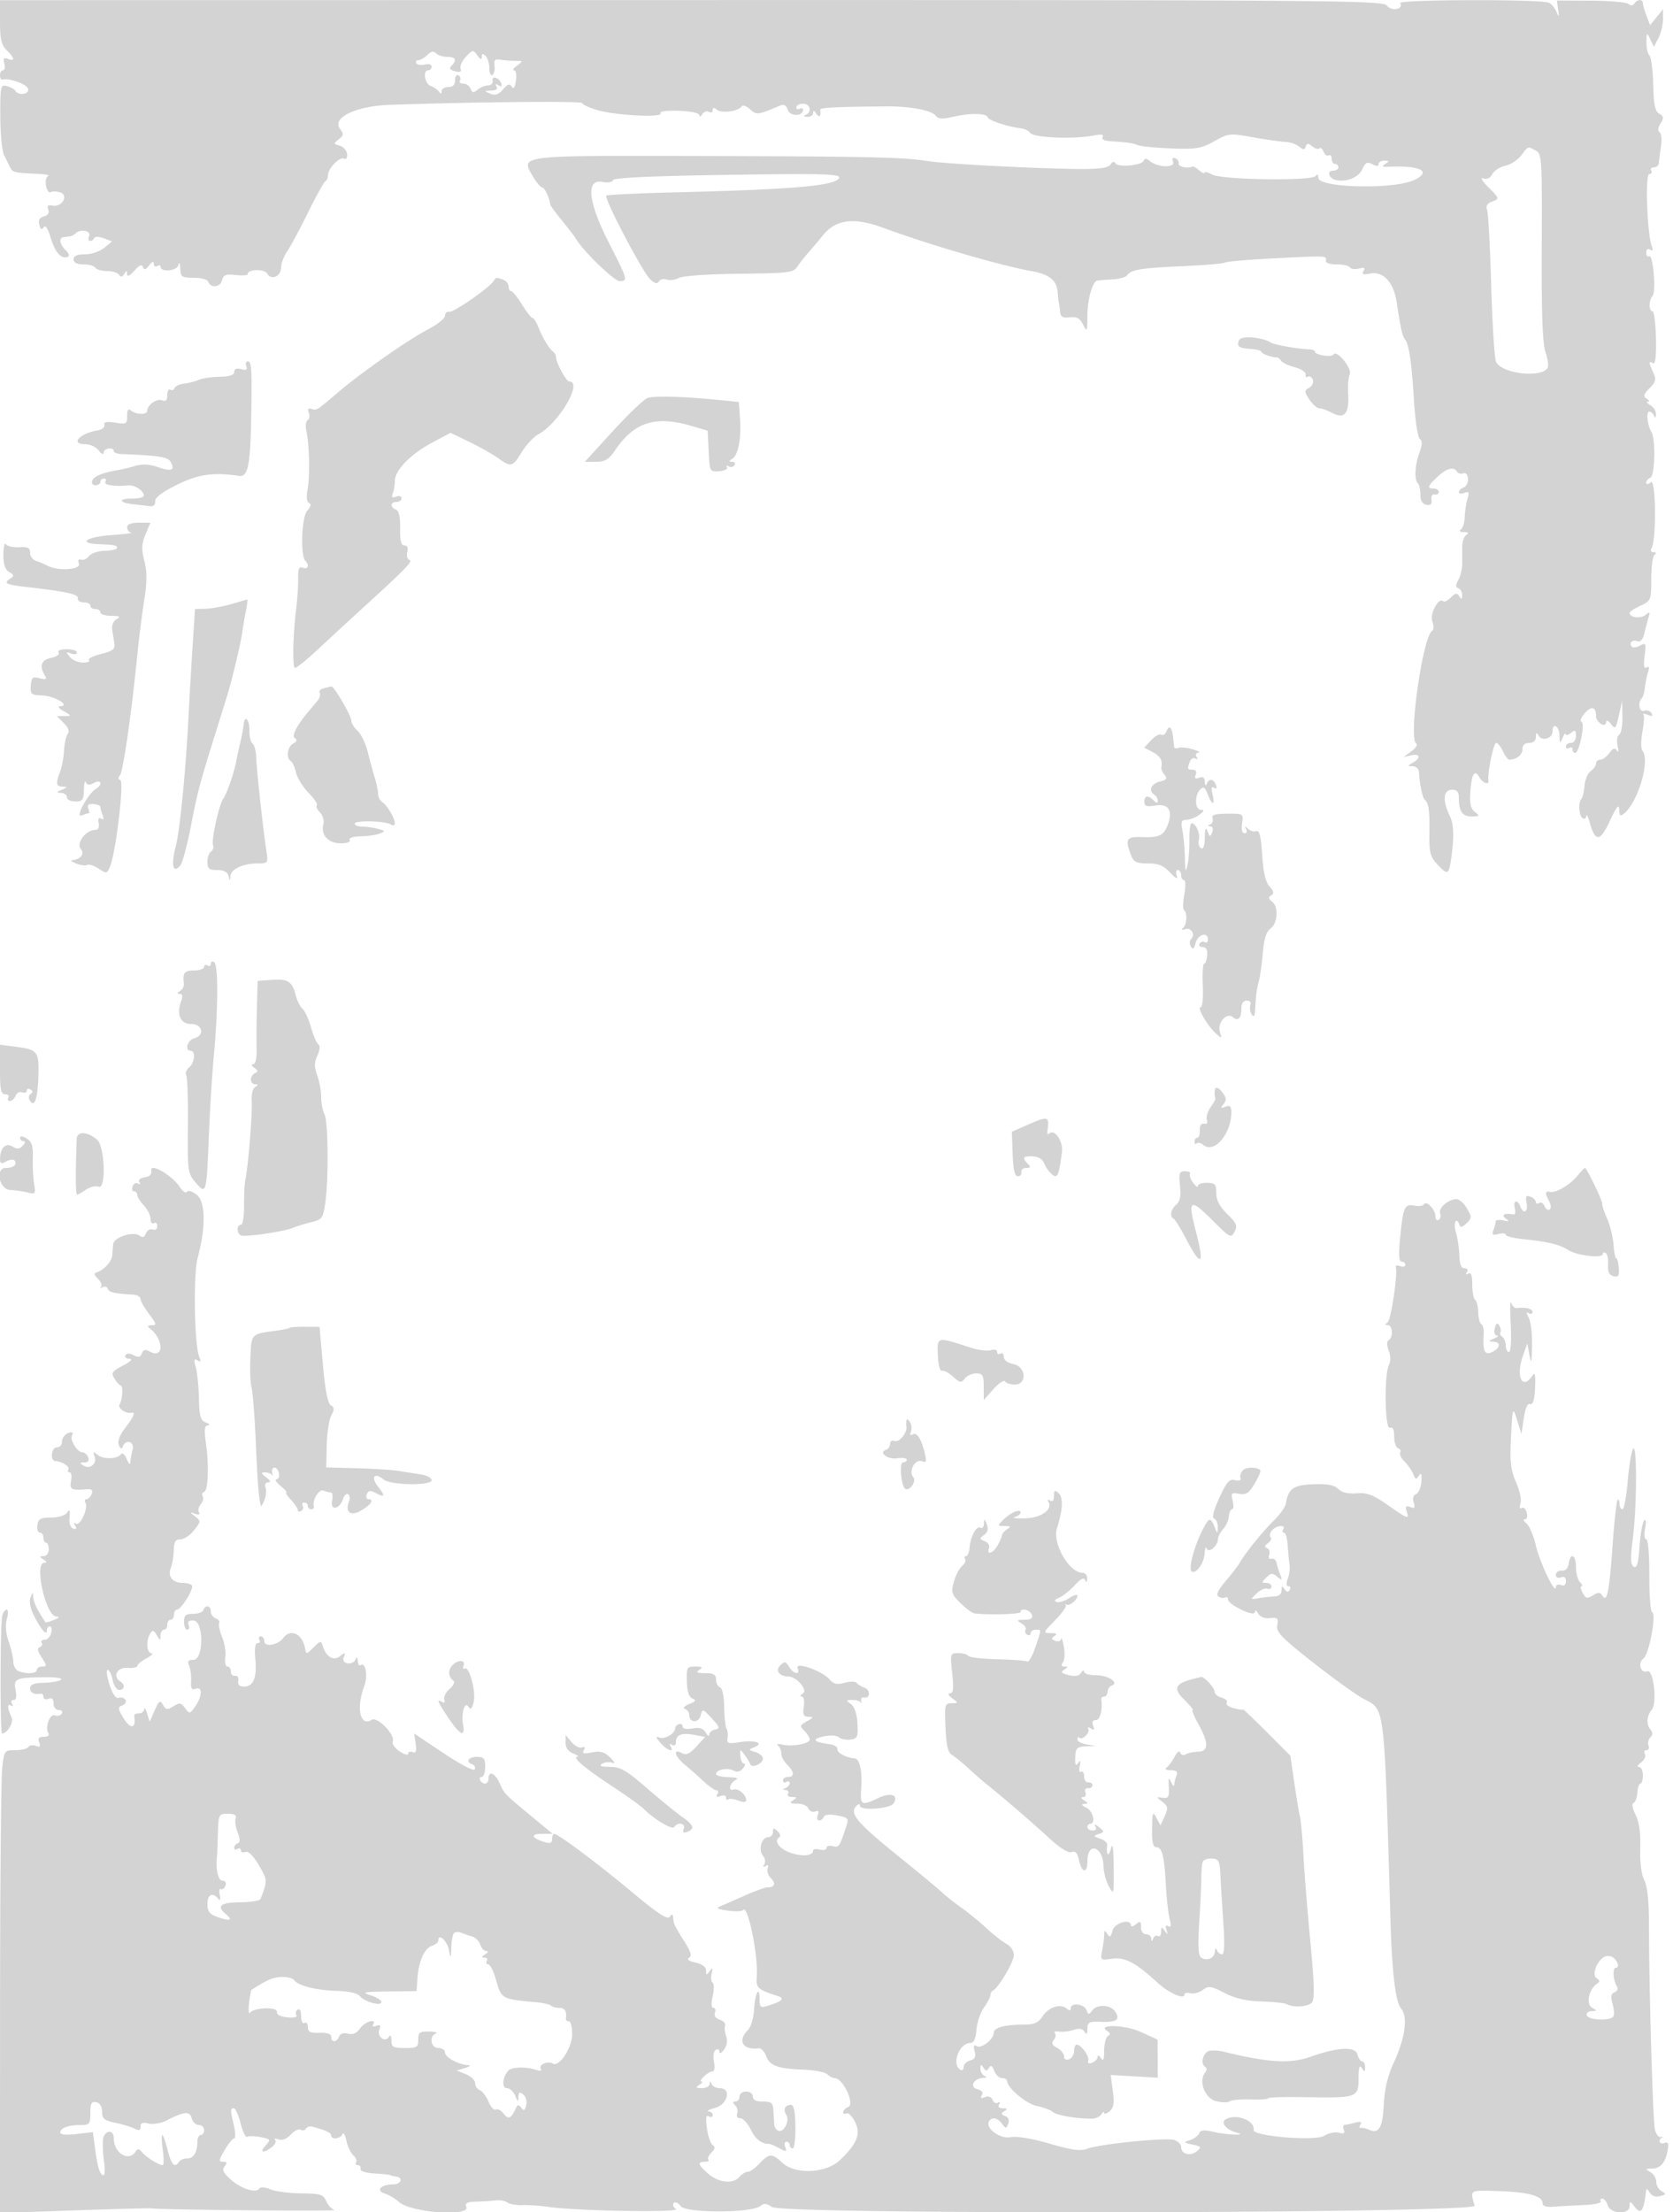 <svg xmlns="http://www.w3.org/2000/svg" width="500" height="661"><path d="M0 6.524C0 11.667.412 13.412 2 15c2.42 2.42 2.568 3.432.379 2.592-1.246-.478-1.498-.156-1.093 1.393.29 1.108.119 2.015-.38 2.015C.408 21 0 21.675 0 22.5s.337 1.405.75 1.289c1.904-.536 7.059 1.27 7.592 2.661.646 1.683-2.766 2.291-3.767.671-.299-.484-1.436-1.113-2.527-1.398C.172 25.232.067 25.718.091 34.71c.015 5.227.52 10.469 1.123 11.647A163.062 163.062 0 013.02 50c.716 1.514 1.246 1.638 8.48 1.973 2.2.102 3.503.39 2.895.641-.607.251-.893 1.56-.635 2.909.258 1.35.871 2.205 1.363 1.901.492-.304 1.778-.273 2.858.07 2.64.838.554 4.494-2.255 3.953-1.388-.267-1.747.057-1.314 1.185.384.999-.077 1.729-1.292 2.047-1.312.343-1.728 1.102-1.365 2.492.372 1.424.744 1.639 1.294.749.497-.804 1.218.239 2.023 2.927 1.336 4.458 3.132 6.585 5.028 5.953.795-.265.646-.911-.466-2.023-1.836-1.836-2.141-3.714-.634-3.902.55-.069 1.412-.181 1.917-.25.504-.069 1.254-.462 1.666-.875 1.435-1.435 4.665-.838 4.055.75-.316.825-.177 1.5.31 1.5s1.035-.395 1.219-.878c.187-.495 1.427-.463 2.833.071l2.5.95-2.361 1.929C29.841 75.132 27.254 76 25.389 76 23.043 76 22 76.462 22 77.5c0 .993.993 1.5 2.941 1.5 1.618 0 3.219.45 3.559 1 .34.55 1.915 1 3.5 1s3.19.498 3.566 1.107c.477.771.944.696 1.544-.25.716-1.13.862-1.122.875.046.009.899.782.54 2.15-1 1.496-1.685 2.274-2.013 2.601-1.1.345.964.821.834 1.833-.5.889-1.172 1.379-1.345 1.399-.494.018.72.482 1.031 1.032.691.55-.34 1-.24 1 .223 0 1.715 4.854 1.267 5.314-.49.274-1.046.5-.643.57 1.017.106 2.512.455 2.75 4.033 2.75 2.154 0 4.091.523 4.304 1.163.668 2.004 3.572 1.736 4.126-.381.432-1.654 1.166-1.941 4.09-1.6 1.96.229 3.563.109 3.563-.266 0-1.505 5.069-1.615 5.901-.128C81.078 83.89 84 82.57 84 79.936c0-1.17.815-3.322 1.811-4.782s3.808-6.704 6.25-11.654c2.441-4.95 4.776-9.15 5.189-9.333.412-.184.75-.99.75-1.792 0-2.026 3.626-5.724 4.863-4.96.57.352.951-.233.868-1.331-.081-1.078-1.066-2.22-2.189-2.538-1.907-.541-1.928-.667-.316-1.905 1.495-1.149 1.541-1.577.346-3.212-2.404-3.287 4.886-6.756 14.915-7.099 26.076-.891 57.513-1.18 57.513-.527 0 .418 2.051 1.366 4.559 2.106 5.451 1.61 19.695 2.311 18.84.927-.35-.566 1.869-.859 5.508-.728 3.57.129 6.099.67 6.108 1.306.009.597.408.466.889-.292.48-.758 1.373-1.069 1.984-.691.612.378 1.112.155 1.112-.494 0-.83.372-.874 1.25-.148 1.399 1.157 6.461.487 7.364-.974.325-.525 1.451-.161 2.535.82 1.987 1.798 2.187 1.774 9.011-1.084 1.149-.482 1.851-.09 2.284 1.274.636 2.001 4.556 2.001 4.556-.001 0-.518-.45-.664-1-.324s-1 .141-1-.441.9-1.059 2-1.059c2.188 0 2.757 2.528.75 3.338-.747.301-.545.536.5.583.963.043 1.757-.483 1.765-1.171.011-.833.339-.75.985.25.865 1.338 1.422.74 1.13-1.214-.094-.634 4.651-.872 19.87-.997 6.809-.056 13.374 1.164 14.564 2.706.812 1.053 1.994 1.163 5 .466 5.317-1.233 10.193-1.191 10.62.092.322.964 5.691 2.731 10.146 3.338 1.006.137 2.131.712 2.5 1.278.972 1.492 12.882 2.008 19.026.824 2.282-.44 3.144-.302 2.691.43-.407.659.424 1.149 2.144 1.262 5.49.36 6.827.552 8.309 1.191.825.355 5.325.793 10 .971 7.529.288 9.003.044 12.904-2.143 4.262-2.389 4.634-2.428 11.5-1.192 3.903.702 8.269 1.328 9.702 1.39 1.433.063 3.302.692 4.153 1.398 1.26 1.045 1.627 1.044 1.981-.008.347-1.033.737-1.043 1.939-.051.828.683 1.791.956 2.139.607.349-.349.918.103 1.263 1.003.346.901 1.031 1.389 1.524 1.084.492-.304.895.149.895 1.006S398.45 49 399 49s1 .45 1 1-.712 1-1.583 1c-2.09 0-1.247 2.404.995 2.839 3.187.617 6.641-.862 7.764-3.326.898-1.972 1.459-2.243 2.966-1.437 1.254.671 1.858.658 1.858-.041 0-.569.788-1.028 1.75-1.02 1.493.013 1.53.156.25.973-1.171.747-.951.932 1 .843 9.481-.432 13.028 1.363 7.75 3.922-6.05 2.935-28.736 2.421-28.765-.65-.01-1.001-.291-1.196-.75-.52-1.052 1.552-28.046 1.182-30.985-.424-1.238-.676-2.25-.933-2.25-.572 0 .362-.744.04-1.654-.715-.909-.754-1.809-1.26-2-1.122-1.065.769-4.307.076-4.096-.875.138-.619-.313-1.331-1.001-1.584-.783-.287-1.033.107-.67 1.054.721 1.879-4.572 1.736-6.888-.186-1.038-.862-1.608-.907-1.862-.147-.476 1.428-7.647 2.091-8.456.782-.386-.624-.942-.49-1.46.349-.582.942-3.068 1.357-8.125 1.357-12.108 0-40.931-1.476-46.686-2.39-7.274-1.156-17.744-1.377-71.131-1.498-51.091-.116-50.432-.202-46.713 6.101 1.067 1.808 2.315 3.287 2.773 3.287.718 0 2.271 3.275 2.42 5.103.027.332 1.624 2.523 3.549 4.869 1.925 2.346 3.832 4.838 4.239 5.538C174.276 75.02 183.576 84 185.173 84c2.553 0 2.437-.416-3.163-11.382-6.285-12.307-7.015-19.269-1.914-18.249 1.571.314 2.919.087 3.123-.527.244-.73 11.291-1.243 34.196-1.586 28.433-.426 33.762-.288 33.378.868-.781 2.354-13.484 3.495-48.188 4.33-11.493.277-21.126.734-21.408 1.015-.746.747 10.756 22.694 13.06 24.919 1.396 1.348 2.162 1.553 2.679.716.398-.645 1.44-.897 2.316-.561.875.336 2.507.121 3.626-.477 1.179-.632 8.777-1.162 18.084-1.262 15.005-.163 16.14-.309 17.429-2.239.758-1.136 2.377-3.19 3.599-4.565a136.254 136.254 0 003.884-4.591c3.885-4.882 9.279-5.574 18.126-2.323 14.057 5.166 35.025 11.281 44.498 12.977 5.162.924 7.418 2.813 7.617 6.378.064 1.133.22 2.509.348 3.059.128.55.301 1.82.385 2.822.114 1.366.83 1.741 2.867 1.5 2.07-.246 3.017.272 3.985 2.178 1.186 2.333 1.271 2.153 1.285-2.703.014-4.783 1.504-10.1 2.926-10.437.324-.077 2.323-.238 4.442-.358 2.12-.12 4.145-.672 4.5-1.225 1.081-1.684 4.137-2.191 16.473-2.733 6.505-.286 12.223-.765 12.708-1.065.485-.3 6.188-.826 12.674-1.169 17.773-.942 17.818-.941 17.542.44-.161.806.972 1.25 3.191 1.25 1.893 0 3.693.408 4.001.906.308.498 1.53.653 2.715.343 1.599-.418 1.948-.227 1.351.738-.615.995-.125 1.173 2.068.754 3.841-.735 6.956 2.65 7.835 8.517 1.185 7.897 1.693 10.162 2.518 11.211 1.197 1.523 1.956 6.769 2.68 18.531.357 5.787 1.137 10.812 1.74 11.195.782.499.746 1.653-.128 4.071-1.377 3.806-1.594 8.027-.471 9.154.413.414.75 1.945.75 3.402 0 1.764.606 2.767 1.813 2.999 1.297.25 1.725-.173 1.5-1.485-.18-1.055.219-1.73.937-1.586.687.137 1.25-.2 1.25-.75s-.675-1-1.5-1c-2.12 0-1.88-.743 1.146-3.548 2.777-2.573 4.835-3.102 5.827-1.496.325.526 1.155.74 1.844.476.734-.282 1.319.381 1.41 1.597.086 1.143-.492 2.327-1.285 2.632-.793.304-1.442.941-1.442 1.415 0 .473.747.574 1.661.224 1.37-.526 1.531-.215.919 1.781-.407 1.331-.778 3.769-.823 5.419-.046 1.65-.572 3.331-1.17 3.735-.64.432-.264.747.913.765 1.369.021 1.607.28.755.821-.685.435-1.247 2.003-1.25 3.485-.003 1.482-.002 3.843.002 5.247s-.511 3.52-1.144 4.702c-.861 1.61-.863 2.245-.006 2.531.628.209 1.136 1.131 1.128 2.047-.012 1.285-.208 1.364-.855.343-.676-1.066-1.169-.994-2.532.369-.931.931-1.953 1.434-2.27 1.117-1.335-1.335-4.106 3.793-3.256 6.026.485 1.278.466 2.479-.045 2.795-2.808 1.736-7.143 32.139-4.796 33.639.535.342-.086 1.406-1.379 2.364l-2.352 1.742 2.25-.52c2.67-.618 2.983.766.5 2.212-1.667.971-1.667 1.021 0 1.05.962.016 1.787.817 1.832 1.78.163 3.454 1.061 7.722 1.733 8.231 1.167.884 1.496 3.274 1.39 10.084-.09 5.73.222 6.916 2.447 9.316 2.873 3.098 3.322 2.98 3.942-1.043 1.019-6.61.953-10.943-.204-13.312-2.357-4.829-2.114-8.026.61-8.026 1.449 0 2 .667 2 2.418 0 4.053 1.064 5.584 3.857 5.55 2.365-.028 2.465-.167.952-1.317-1.263-.96-1.611-2.481-1.375-6.01.361-5.4 1.282-6.9 2.691-4.383.957 1.71 3.024 2.464 2.72.992-.397-1.923 1.514-11.25 2.305-11.25.491 0 1.405 1.125 2.032 2.5.626 1.375 1.48 2.5 1.897 2.5 2.127 0 3.921-1.422 3.921-3.107 0-1.226.704-1.893 2-1.893 1.232 0 2.006-.672 2.015-1.75.013-1.401.192-1.471.899-.354 1.092 1.724 4.086.725 4.086-1.365 0-2.771 1.998-1.595 2.07 1.219.063 2.437.168 2.522.93.75.473-1.1.891-1.607.93-1.128.038.48.745.313 1.57-.372 1.253-1.04 1.5-.896 1.5.878 0 1.22-.638 2.122-1.5 2.122-.825 0-1.5.477-1.5 1.059s.45.781 1 .441 1-.141 1 .441.348 1.059.773 1.059c1.214 0 3.018-8.903 1.88-9.282-.534-.178-.144-1.29.866-2.47 2.041-2.383 3.481-2.092 3.481.704 0 2.008 2.98 3.744 3.032 1.767.018-.68.648-.406 1.424.618 1.279 1.688 1.471 1.485 2.361-2.5l.969-4.337.107 4.691c.059 2.58-.379 4.992-.974 5.359-.607.375-.813 1.826-.47 3.309.352 1.517.26 2.119-.214 1.413-.612-.911-1.193-.717-2.251.75-.784 1.088-2.001 1.978-2.705 1.978-.703 0-1.279.513-1.279 1.14 0 .627-.721 1.666-1.601 2.31-.881.644-1.715 2.616-1.854 4.381-.139 1.766-.544 3.501-.899 3.856-1.009 1.009-.758 5.126.354 5.813.55.34 1.041.029 1.09-.691.05-.72.542.265 1.093 2.189 1.641 5.725 3.047 5.545 5.99-.765 1.959-4.201 2.694-5.099 2.75-3.361.063 1.945.336 2.158 1.512 1.182 4.136-3.433 7.772-15.835 5.468-18.654-.522-.639-.537-3.034-.036-5.718.475-2.54.6-4.882.278-5.203-.321-.322.264-.259 1.3.138 1.358.521 1.67.378 1.118-.515-.421-.681-1.395-.997-2.164-.702-1.437.552-2.025-2.44-.734-3.732.366-.366.785-1.789.931-3.162.147-1.374.571-3.456.942-4.627.455-1.432.314-1.906-.429-1.446-.767.474-.948-.572-.59-3.42.481-3.827.385-4.032-1.441-3.055-1.076.576-2.197.659-2.49.184-.748-1.211.359-2.099 1.886-1.513.778.298 1.542-.612 1.95-2.319.369-1.546.94-3.706 1.268-4.802.506-1.69.366-1.801-.921-.733-1.438 1.193-4.796.746-4.749-.632.012-.354 1.474-1.318 3.25-2.143 3.152-1.465 3.228-1.652 3.228-8 0-3.575.45-6.831 1-7.235.611-.448.49-.74-.309-.75-.72-.008-.996-.522-.613-1.141 1.498-2.425 1.331-21.043-.178-19.791-.852.707-1.4.764-1.4.146 0-.558.563-1.231 1.25-1.494 1.346-.516 1.603-11.546.318-13.626-1.201-1.942-1.658-6.109-.671-6.109.515 0 1.163.562 1.441 1.25.309.766.535.592.583-.45.043-.935-.708-2.159-1.671-2.72-.962-.561-1.3-1.04-.75-1.065.55-.025.384-.436-.368-.912-1.1-.697-.931-1.304.86-3.095 1.884-1.884 2.057-2.605 1.118-4.665-1.381-3.032-1.396-3.638-.069-2.818.693.429.983-2.056.868-7.441-.095-4.446-.563-8.084-1.041-8.084-1.134 0-1.122-3.328.017-4.55 1.132-1.214.165-12.599-1.007-11.874-.483.298-.878-.186-.878-1.076 0-.981.461-1.333 1.17-.895.798.493.957.167.5-1.024-1.401-3.648-2.033-21.581-.761-21.581.665 0 .931-.45.591-1-.34-.55.009-1 .774-1 .766 0 1.433-.562 1.482-1.25.049-.687.344-2.914.654-4.949.311-2.034.13-3.968-.402-4.296-.598-.37-.498-1.364.262-2.607 1.019-1.664.953-2.167-.383-2.927-1.24-.705-1.655-2.716-1.794-8.688-.099-4.273-.61-8.2-1.136-8.726-.527-.527-.927-2.329-.889-4.007.064-2.912.116-2.949 1.148-.809l1.081 2.24 1.352-2.605C496.392 9.944 497 7.423 497 5.775V2.778l-1.922 2.361-1.923 2.361-1.077-2.815C491.485 3.137 491 1.449 491 .935c0-1.265-1.726-1.187-2.53.114-.406.657-1.081.701-1.809.119-.639-.511-5.704-.947-11.257-.969L465.308.16l.367 2.67c.33 2.397.272 2.454-.57.559-.516-1.161-1.538-2.327-2.271-2.592-2.988-1.077-45.047-.95-44.377.134 1.146 1.854-2.633 2.549-3.964.728C413.363.114 398.322-.005 206.637.021L0 .049v6.475m127.707 9.912c-.86.86-2.073 1.564-2.695 1.564-.621 0-.878.408-.57.906.308.498 1.46.671 2.559.383 1.117-.292 1.999-.03 1.999.594 0 .615-.45 1.117-1 1.117-1.728 0-1.086 4.031.75 4.708.963.356 2.081 1.129 2.485 1.719.494.721.739.663.75-.177.008-.687.915-1.25 2.015-1.25 1.352 0 2-.667 2-2.059 0-1.14.454-1.779 1.016-1.431.559.346.758 1.047.441 1.559-.316.512.141.931 1.015.931.875 0 1.854.686 2.176 1.526.478 1.245.865 1.293 2.104.265.836-.694 2.246-1.268 3.134-1.276.887-.008 1.487-.62 1.333-1.359-.357-1.706 2.005-.983 2.598.796.29.87 0 1.053-.842.533-.842-.521-1.038-.396-.57.36.457.741-.116 1.18-1.596 1.225-2.177.067-2.195.119-.309.913 1.487.626 2.467.301 3.819-1.267 1.399-1.621 2.005-1.809 2.622-.811.538.87.952.276 1.257-1.804.255-1.735.007-3.101-.562-3.101-.56 0-.151-.634.909-1.409 1.847-1.351 1.824-1.409-.559-1.41-1.367 0-3.386-.154-4.486-.341-1.554-.264-1.934.142-1.702 1.821.164 1.189-.118 2.418-.625 2.732-.508.314-.923-.58-.923-1.986 0-1.406-.506-3.063-1.125-3.682-.833-.833-1.125-.764-1.125.266 0 .971-.403.84-1.335-.435-1.278-1.748-1.425-1.73-3.427.419-1.15 1.234-1.864 2.837-1.586 3.562.357.928-.127 1.152-1.639.756-1.519-.397-1.834-.872-1.079-1.627C136.631 17.969 136.182 17 133.7 17c-1.265 0-2.779-.479-3.364-1.064-.753-.753-1.523-.606-2.629.5m326.934 30.006c-1.008 1.343-3.144 2.729-4.746 3.081-1.601.352-3.365 1.486-3.919 2.521-.663 1.24-1.598 1.658-2.741 1.227-.954-.36-.223.866 1.625 2.724 3.311 3.33 3.328 3.391 1.146 4.199-1.529.565-2.017 1.334-1.577 2.482.351.915.91 11.149 1.241 22.744.332 11.594.988 21.831 1.459 22.75 1.805 3.522 13.495 4.866 15.407 1.772.333-.54.044-2.66-.644-4.712-.894-2.668-1.213-11.63-1.121-31.472.121-26.22.025-27.797-1.756-28.75-2.458-1.316-2.261-1.38-4.374 1.434m-307.155 37.58c-1.22 1.974-12 9.44-13.236 9.166-.687-.151-1.25.372-1.25 1.163 0 .792-2.363 2.671-5.25 4.176-5.9 3.077-19.938 12.913-26.75 18.746-6.27 5.368-6.378 5.434-7.931 4.917-.938-.313-1.188.057-.772 1.142.339.882.182 1.872-.349 2.2-.53.328-.701 1.805-.38 3.282.894 4.112 1.084 13.256.362 17.4-.413 2.366-.246 3.855.461 4.104.713.251.51 1.067-.569 2.286-1.711 1.933-2.115 13.436-.527 15.024 1.259 1.259.745 2.601-.774 2.019-1.148-.441-1.461.261-1.403 3.143.041 2.04-.235 6.185-.614 9.21-.925 7.385-1.146 17.104-.401 17.565.332.204 3.359-2.201 6.725-5.347 3.367-3.145 9.328-8.643 13.247-12.218 13.397-12.222 15.424-14.309 14.281-14.702-.629-.217-.914-1.272-.633-2.346.322-1.233.007-1.952-.856-1.952-.988.001-1.344-1.412-1.283-5.095.056-3.388-.363-5.267-1.25-5.607-1.809-.694-1.693-2.298.166-2.298.825 0 1.5-.498 1.5-1.107s-.725-.829-1.611-.489c-1.18.453-1.448.192-1-.974.336-.877.618-2.569.627-3.762.023-3.161 4.704-7.965 11.073-11.363l5.564-2.97 5.592 2.707c3.076 1.488 6.936 3.662 8.578 4.832 3.985 2.837 4.317 2.753 7.138-1.81 1.338-2.165 3.523-4.52 4.856-5.234 6.181-3.308 13.535-15.83 9.297-15.83-.898 0-3.982-5.758-3.957-7.388.008-.489-.362-1.164-.822-1.5-1.201-.88-3.192-4.176-4.447-7.362-.596-1.513-1.383-2.75-1.75-2.75-.366 0-1.778-1.8-3.138-4-1.36-2.2-2.816-4-3.236-4-.42 0-.764-.627-.764-1.393s-.712-1.666-1.582-2c-2.078-.798-2.192-.782-2.932.415m222.813 17.641c-.735 1.915-.133 2.357 3.562 2.616 1.724.122 3.136.506 3.137.854.002.568 3.087 1.688 4.663 1.694.339.001.891.449 1.229.995.337.545 2.187 1.419 4.112 1.941 1.924.521 3.374 1.497 3.223 2.167-.151.67.139.963.645.65.506-.313 1.174.092 1.484.899.309.808-.177 1.882-1.08 2.388-1.52.85-1.515 1.116.064 3.526.94 1.434 2.26 2.61 2.935 2.613.675.004 2.441.64 3.926 1.414 3.615 1.887 5.08.138 4.72-5.635-.146-2.357.066-5.023.472-5.925.781-1.735-3.901-7.462-4.848-5.93-.57.922-5.543.175-5.543-.832 0-.368-.788-.69-1.75-.714-3.263-.084-10.368-1.339-11.485-2.029-2.691-1.663-8.919-2.118-9.466-.692M73.61 109.427c.4 1.042-.013 1.28-1.531.883-1.356-.354-2.079-.068-2.079.823 0 .933-1.378 1.393-4.342 1.449-2.387.045-5.2.46-6.249.923-1.05.462-3.028.969-4.395 1.126-1.367.157-2.643.757-2.835 1.333-.193.577-.761.794-1.264.483-.503-.311-.915.41-.915 1.601 0 1.56-.441 1.997-1.574 1.562-1.569-.602-4.426 1.432-4.426 3.152 0 1.22-3.195 1.206-4.75-.021-.931-.734-1.25-.333-1.25 1.574 0 2.373-.258 2.517-3.546 1.984-2.553-.415-3.463-.225-3.25.676.163.688-.751 1.428-2.03 1.643-5.48.924-8.295 4.132-3.626 4.132 1.402 0 3.188.844 3.969 1.875.821 1.085 1.433 1.348 1.451.625.034-1.342 3.032-1.787 3.032-.45 0 .44 1.013.839 2.25.887 11.445.442 13.968.852 14.796 2.4 1.321 2.468.186 2.904-3.886 1.493-2.455-.851-4.648-.974-6.66-.374-1.65.491-3.9 1.04-5 1.219-4.69.764-7.39 1.846-7.896 3.165-.314.819.075 1.41.927 1.41.808 0 1.469-.45 1.469-1s.477-1 1.059-1 .781.45.441 1c-.587.949 2.766 1.463 6.81 1.042 1.923-.2 4.69 1.617 4.69 3.08 0 .483-1.65.878-3.667.878-4.1 0-3.774 1.231.446 1.681 1.496.159 3.621.409 4.721.554 1.346.178 1.959-.282 1.874-1.409-.085-1.121 2.062-2.756 6.5-4.951 6.387-3.16 10.924-3.812 18.53-2.663 2.669.404 3.404-3.011 3.659-17.004.274-15.05.144-17.208-1.032-17.208-.532 0-.722.642-.421 1.427m119.848 9.545c-1.123.446-5.785 4.909-10.358 9.919L174.784 138l3.358-.007c2.72-.005 3.816-.679 5.769-3.546 5.743-8.433 12.05-10.366 23.089-7.075l4.5 1.341.298 6.156c.296 6.107.321 6.154 3.181 5.936 1.585-.121 2.619-.646 2.297-1.167-.322-.521-.097-.645.5-.276s1.368.213 1.714-.346c.345-.559.039-1.023-.681-1.031-1.048-.013-1.04-.186.041-.871 1.792-1.135 2.729-6.044 2.308-12.084l-.343-4.909-5.157-.518c-11.408-1.146-20.266-1.397-22.2-.631M38 157.6c0 .77.563 1.481 1.25 1.58.688.099-2.125.437-6.25.75-7.352.559-9.792 2.436-3.5 2.692 4.821.196 5.5.336 5.497 1.128-.002.412-1.639.786-3.64.831-2 .044-4.136.759-4.747 1.588-.61.828-1.673 1.317-2.361 1.085-.794-.268-1.029.156-.643 1.162.703 1.831-6.257 2.319-9.37.657-.955-.51-2.524-1.171-3.486-1.469-.963-.298-1.75-1.383-1.75-2.412 0-1.486-.669-1.828-3.25-1.666-1.787.112-3.581-.298-3.985-.911-.404-.613-.741.775-.75 3.085-.01 2.953.505 4.507 1.735 5.232 1.505.887 1.544 1.166.279 1.995-2.086 1.367-1.268 1.778 4.971 2.492 11.946 1.367 15.498 2.15 15.25 3.36-.137.671.65 1.221 1.75 1.221s2 .45 2 1 .675 1 1.5 1 1.5.45 1.5 1 1.462 1.014 3.25 1.03c2.582.025 2.909.23 1.588 1.001-.992.579-1.515 1.876-1.299 3.219.2 1.238.498 3.118.662 4.178.237 1.527-.601 2.152-4.029 3.006-2.38.593-3.992 1.413-3.583 1.822.409.409-.401.744-1.8.744s-3.162-.759-3.917-1.687c-1.201-1.478-1.154-1.606.378-1.032.962.361 1.75.22 1.75-.312 0-.533-1.377-.969-3.059-.969-1.808 0-2.803.414-2.434 1.012.345.557-.672 1.271-2.267 1.59-2.934.587-3.563 2.449-1.794 5.311.666 1.077.318 1.245-1.587.767-2.122-.533-2.467-.248-2.652 2.192-.197 2.583.077 2.815 3.48 2.943 3.638.136 8.56 3.141 5.277 3.22-.833.021-.387.652 1.036 1.465 2.468 1.411 2.472 1.43.25 1.465L17 214l2.067 2.067c1.339 1.339 1.751 2.484 1.17 3.25-.493.651-.988 2.88-1.099 4.954-.112 2.074-.639 4.916-1.171 6.315-1.361 3.58-1.217 4.404.783 4.484 1.496.06 1.46.195-.25.93-1.71.735-1.746.87-.25.93.962.038 1.75.633 1.75 1.32 0 .688 1.125 1.25 2.5 1.25 2.175 0 2.51-.454 2.579-3.5.043-1.925.305-2.941.581-2.258.364.903 1.025.962 2.421.215 2.186-1.17 2.751.434.614 1.743-2.431 1.49-6.359 8.769-4.307 7.981.977-.374 1.95-.681 2.162-.681.213 0 .138-.65-.167-1.444-.383-.998.09-1.396 1.531-1.287 1.147.086 2.086.474 2.086.862s.301 1.491.67 2.451c.442 1.153.29 1.511-.448 1.055-.72-.445-.979.031-.727 1.336.246 1.28-.142 2.027-1.052 2.027-2.721 0-5.739 3.939-4.324 5.643 1.269 1.529-.016 3.2-2.619 3.405-.55.043.054.501 1.342 1.017 1.289.517 2.738.694 3.222.395.484-.299 2.006.195 3.384 1.098 2.405 1.576 2.542 1.548 3.466-.709 1.718-4.198 4.236-25.299 3.065-25.689-.682-.228-.722-.767-.112-1.507.934-1.134 3.425-18.478 5.192-36.153.494-4.95 1.417-12.242 2.05-16.205.855-5.351.863-8.35.031-11.653-.899-3.57-.832-5.136.342-7.944l1.461-3.498h-3.471c-2.309 0-3.472.469-3.472 1.4m31 22.95c-2.475.709-5.901 1.325-7.614 1.37l-3.114.08-.754 11.75c-.414 6.463-.893 14.675-1.064 18.25-.818 17.095-2.642 36.034-3.948 40.98-1.466 5.554-.805 8.29 1.37 5.669.656-.79 2.087-6.096 3.181-11.792 1.963-10.225 2.602-12.632 7.527-28.357 1.378-4.4 2.919-9.35 3.424-11 1.424-4.651 4.048-15.722 4.385-18.5.167-1.375.647-4.187 1.066-6.25.42-2.062.601-3.691.402-3.619-.198.071-2.386.71-4.861 1.419m27.738 25.142c-.969.253-1.509.87-1.199 1.371.31.501-.022 1.608-.738 2.459-.715.851-1.766 2.094-2.334 2.763-3.687 4.338-5.417 7.628-4.357 8.283.798.493.652.986-.482 1.62-1.758.984-2.207 4.336-.705 5.264.508.314 1.205 1.853 1.549 3.419.344 1.567 2.018 4.273 3.719 6.013 1.702 1.741 2.826 3.432 2.499 3.759-.327.327.094 1.284.935 2.125.842.842 1.299 2.415 1.016 3.496-.838 3.206 1.437 5.736 5.159 5.736 1.957 0 3.065-.41 2.7-1-.368-.596.921-1.028 3.191-1.07 2.095-.039 4.685-.413 5.755-.832 1.803-.706 1.766-.81-.5-1.416-1.345-.36-3.459-.661-4.696-.668-1.237-.008-2.25-.406-2.25-.885 0-1.046 9.016-.855 10.768.228.684.422 1.232.284 1.232-.312 0-1.542-2.284-5.407-3.75-6.345-.687-.44-1.25-1.533-1.25-2.429 0-.896-.428-3.011-.952-4.7-.523-1.689-1.475-5.186-2.116-7.771-.64-2.585-2.012-5.467-3.048-6.405-1.036-.938-1.884-2.292-1.884-3.009 0-1.493-5.224-10.446-5.993-10.27-.279.064-1.3.323-2.269.576m-23.89 10.558c-.254 2.081-.45 3.119-1.181 6.25-.385 1.65-.896 4.032-1.135 5.293-.621 3.283-2.798 9.499-3.818 10.903-1.261 1.735-3.611 12.41-3.052 13.865.261.68-.006 1.534-.594 1.897-.587.363-1.068 1.758-1.068 3.101 0 2.032.49 2.441 2.927 2.441 1.946 0 3.08.586 3.384 1.75.43 1.646.464 1.644.573-.025.133-2.04 3.874-3.725 8.269-3.725 2.928 0 3.005-.118 2.451-3.75-.999-6.56-2.962-24.627-3.047-28.044-.045-1.812-.535-3.612-1.09-4-.554-.388-.97-2.169-.923-3.956.079-3.041-1.362-4.74-1.696-2m275.783 2.27c-.339.884-1.043 1.343-1.564 1.021-.521-.322-1.884.42-3.028 1.648l-2.081 2.233 2.521 1.321c2.326 1.219 2.999 2.411 2.604 4.612-.084.471.352 1.465.97 2.209.884 1.065.573 1.492-1.465 2.003-2.598.652-3.456 2.778-1.588 3.933.55.34 1 1.131 1 1.759 0 .822-.336.805-1.2-.059-1.671-1.671-2.8-1.497-2.8.431 0 1.296.698 1.517 3.404 1.078 3.853-.625 5.205 1.559 3.592 5.801-1.201 3.159-2.61 3.829-7.653 3.638-4.702-.178-5.168.553-3.368 5.287.827 2.174 1.597 2.565 5.048 2.565 3.142 0 4.67.628 6.687 2.75 1.655 1.741 2.383 2.108 1.984 1-.347-.962-.195-1.75.337-1.75.533 0 .969.675.969 1.5s.39 1.5.866 1.5.516 1.911.089 4.246c-.427 2.336-.464 4.473-.082 4.75 1.057.768.827 4.395-.34 5.348-.618.505-.363.631.634.313 1.853-.59 3.174 1.602 1.796 2.98-.484.484-.508 1.481-.054 2.216.608.984.987.696 1.436-1.091.643-2.562 3.655-3.416 3.655-1.036 0 .765-.419 1.133-.931.817-.512-.317-1.213-.118-1.559.441-.345.559.068 1.016.92 1.016 1.039 0 1.48.821 1.341 2.5-.114 1.375-.52 2.5-.902 2.5-.383 0-.559 2.925-.392 6.5.171 3.639-.113 6.5-.643 6.5-1.199 0 2.05 5.584 4.549 7.817 1.788 1.598 1.849 1.575 1.216-.462-.844-2.715 1.984-5.946 3.849-4.398 1.588 1.318 2.552.326 2.552-2.624 0-1.476.59-2.333 1.607-2.333.933 0 1.391.563 1.093 1.341-.283.737-.113 1.975.377 2.75.648 1.023.937.588 1.056-1.591.242-4.45.415-5.744 1.138-8.5.36-1.375.878-5.137 1.151-8.36.345-4.06 1.047-6.262 2.288-7.169 2.182-1.596 2.46-6.563.451-8.068-1.112-.834-1.171-1.279-.247-1.85.912-.564.788-1.225-.499-2.647-1.18-1.304-1.866-4.251-2.2-9.455-.351-5.469-.829-7.429-1.728-7.084-.684.262-1.814-.051-2.512-.695-.977-.903-1.106-.885-.563.078.39.691.181 1.25-.466 1.25-.729 0-1.01-1.113-.741-2.941.428-2.917.391-2.941-4.457-2.904-3.662.029-4.759.374-4.374 1.377.282.736-.024 1.557-.68 1.824-.908.37-.902.505.025.565.72.047.955.764.575 1.756-.576 1.5-.723 1.474-1.399-.25-.554-1.414-.773-.913-.825 1.882-.045 2.475-.451 3.574-1.157 3.137-.598-.369-.882-1.457-.631-2.417.484-1.852-.868-5.029-2.14-5.029-.417 0-.719 2.137-.67 4.75.048 2.613-.21 6.1-.574 7.75-.54 2.449-.683 2.059-.78-2.125-.065-2.819-.399-6.531-.743-8.25-.521-2.605-.313-3.13 1.25-3.157 1.031-.017 2.749-.692 3.816-1.5 1.45-1.096 1.565-1.468.454-1.468-1.81 0-1.939-4.356-.182-6.113.95-.95 1.432-.636 2.225 1.45 1.308 3.44 2.298 3.45 1.435.014-.464-1.851-.323-2.438.47-1.948.73.451.922.148.539-.851-.718-1.871-2.028-2.016-2.72-.302-.286.709-.538.446-.583-.607-.055-1.284-.577-1.666-1.69-1.239-1.153.443-1.447.189-1.032-.893.355-.925.011-1.511-.888-1.511-1.65 0-1.718-.188-.864-2.412.332-.867 1.077-1.285 1.654-.928.613.379.753.169.336-.505-.396-.641-.131-1.193.596-1.241.72-.047-.041-.495-1.691-.995-1.65-.5-3.562-.701-4.25-.446-.687.256-1.288.141-1.333-.254-.046-.396-.196-1.731-.333-2.969-.329-2.965-1.187-3.726-1.953-1.73M63 288c0 .615-.45.84-1 .5-.55-.34-1-.141-1 .441S59.65 290 58 290c-2.871 0-3.478.778-3.042 3.894.108.766-.401 1.772-1.131 2.234-.952.603-.983.846-.109.857.826.01.961.709.419 2.174-1.471 3.977-.224 6.841 2.98 6.841 3.439 0 4.147 3.436.883 4.29-2.01.525-2.869 3.71-1 3.71 1.538 0 1.185 3.602-.489 4.991-.819.68-1.203 1.698-.854 2.263.349.565.575 7.382.503 15.149-.128 13.661-.052 14.215 2.334 16.992 3.159 3.676 3.239 3.39 3.924-13.895.305-7.7.991-18.725 1.524-24.5 1.279-13.83 1.306-26.729.058-27.5-.55-.34-1-.115-1 .5m18.25 4.807l-4.25.308-.21 7.692c-.116 4.231-.159 9.83-.095 12.443.073 2.986-.313 4.756-1.039 4.765-.665.009-.519.466.344 1.076 1.129.799 1.191 1.187.25 1.568-.687.279-1.25 1.145-1.25 1.924 0 .78.563 1.424 1.25 1.432.99.012.987.182-.012.817-.711.451-1.152 2.303-1.01 4.235.255 3.465-1.061 19.733-1.895 23.433-.248 1.1-.422 4.587-.387 7.75.036 3.228-.377 5.75-.941 5.75-1.366 0-1.281 2.741.099 3.201 1.465.489 12.858-1.198 15.396-2.279 1.1-.469 3.575-1.232 5.5-1.697 3.268-.79 3.547-1.174 4.216-5.786 1.041-7.183.88-24.392-.248-26.5-.533-.994-.968-3.268-.968-5.052 0-1.785-.532-4.717-1.183-6.517-.921-2.545-.909-3.872.051-5.98.744-1.632.86-2.944.294-3.299-.518-.325-1.514-2.616-2.215-5.091-.701-2.475-1.846-4.978-2.545-5.562-.698-.584-1.6-2.379-2.004-3.99-1.044-4.159-2.323-4.99-7.148-4.641M0 319.595C0 325.635.287 327 1.559 327c.857 0 1.281.45.941 1-.34.55-.127 1 .472 1 .6 0 1.36-.701 1.688-1.557.329-.857 1.215-1.321 1.969-1.032.754.289 1.371.064 1.371-.501 0-.566.498-.72 1.107-.344.765.473.781.885.053 1.335-.603.373-.702 1.221-.232 1.982 1.411 2.283 2.394-.654 2.551-7.624.163-7.182-.223-7.637-7.229-8.528L0 312.19v7.405m363 6.905c0 .825.104 1.613.232 1.75.127.137-.514 1.314-1.425 2.615-.911 1.3-1.41 3.006-1.109 3.791.332.865.007 1.311-.825 1.135-.86-.182-1.343.55-1.294 1.959.044 1.238-.293 2.25-.75 2.25-.456 0-.829.525-.829 1.167 0 .641.296.87.658.508.362-.362 1.277-.144 2.034.484 3.201 2.657 8.308-3.354 8.308-9.777 0-1.792-.398-2.17-1.75-1.663-1.424.533-1.533.388-.583-.785.895-1.104.87-1.847-.11-3.187-1.567-2.144-2.557-2.239-2.557-.247m-56.049 9.702l-4.549 2.002.24 6.648c.169 4.689.626 6.648 1.549 6.648.72 0 1.196-.562 1.059-1.25-.137-.687.515-1.25 1.45-1.25 1.322 0 1.433-.267.5-1.2-1.823-1.823-1.461-2.377 1.466-2.249 1.661.072 2.939.853 3.389 2.067.396 1.073 1.428 2.538 2.292 3.255 1.695 1.407 2.056.626 3.027-6.556.44-3.254-2.209-7.136-3.8-5.569-.42.414-.668.077-.551-.748.643-4.517.321-4.612-6.072-1.798m-284.03 4.142c-.376 10.196-.334 16.654.106 16.655.291 0 1.492-.674 2.669-1.499 1.178-.825 2.885-1.214 3.794-.866 2.284.877 1.852-12.051-.469-14.046-2.917-2.506-6.013-2.63-6.1-.244M6 339.992c0 .554.468 1.008 1.039 1.008.605 0 .508.57-.233 1.363-.968 1.036-1.703 1.096-3.07.25-2.01-1.245-3.693.416-3.721 3.672-.012 1.458.341 1.595 1.924.747 1.067-.57 2.18-.649 2.473-.174.747 1.209-.404 2.142-2.642 2.142-3.312 0-2.029 6.471 1.309 6.599 1.418.054 3.72.385 5.117.735 2.396.602 2.508.456 1.997-2.598-.298-1.78-.474-5.272-.391-7.761.116-3.525-.287-4.797-1.826-5.758C6.797 339.48 6 339.39 6 339.992m39.208 9.767c.195 1.161-.463 1.848-1.973 2.062-1.322.188-1.986.773-1.595 1.405.375.607.208.798-.381.434-.577-.357-1.307.024-1.623.846-.315.822-.137 1.494.395 1.494.533 0 .969.469.969 1.042 0 .573.9 2.008 2 3.188 1.1 1.181 2 2.989 2 4.018 0 1.028.45 1.592 1 1.252.55-.34 1 .069 1 .91 0 .883-.578 1.305-1.371 1.001-.754-.289-1.659.226-2.012 1.144-.443 1.156-1.022 1.373-1.879.705-1.837-1.433-7.702.435-7.909 2.519-.094.946-.222 2.443-.283 3.326-.126 1.797-2.373 4.337-4.448 5.029-1.108.369-1.067.754.22 2.042.873.872 1.271 1.937.884 2.365-.386.429-.178.48.463.113.64-.367 1.334-.157 1.542.466.352 1.058 1.987 1.437 7.543 1.752 1.237.071 2.25.648 2.25 1.284 0 .635 1.148 2.66 2.551 4.5 2.248 2.947 2.337 3.346.75 3.359-1.031.009-1.364.33-.778.75 4.382 3.147 4.655 9.471.309 7.145-1.403-.751-2.006-.621-2.447.529-.438 1.141-1.047 1.277-2.424.54-1.215-.65-2.05-.644-2.459.018-.341.552.194 1.023 1.189 1.047 1.137.028.417.779-1.936 2.022-3.355 1.771-3.617 2.183-2.51 3.955.68 1.089 1.486 1.979 1.792 1.979.802 0 .583 4.293-.288 5.645-.694 1.078 1.806 2.873 3.501 2.514 1.351-.286.792 1.097-1.838 4.546-1.679 2.2-2.341 3.991-1.884 5.094.485 1.169.851 1.31 1.172.451.883-2.365 3.585-1.443 2.93 1-.331 1.238-.637 2.925-.68 3.75-.042.825-.521.386-1.065-.976-.543-1.362-1.302-2.037-1.686-1.5-1.077 1.503-5.285 1.646-7.02.238-1.305-1.061-1.453-.994-.926.415.82 2.189-1.337 4.014-3.287 2.781-1.232-.779-1.192-.93.253-.943 1.114-.01 1.516-.543 1.143-1.515-.317-.825-1.095-1.5-1.728-1.5-1.517 0-3.868-3.813-3.109-5.041.326-.527.229-.952-.216-.944-1.463.028-2.809 1.458-2.809 2.985 0 .825-.675 1.5-1.5 1.5-1.644 0-2.126 3.946-.5 4.086 2.145.186 4.461 1.668 3.935 2.519-.304.492-.139.895.367.895.507 0 .706 1.125.443 2.5-.494 2.583.065 2.899 4.501 2.54 1.666-.135 2.09.223 1.643 1.389-.332.864-1.031 1.571-1.555 1.571s-.657.477-.297 1.06c.929 1.502-1.554 7.048-2.808 6.273-.639-.395-.733-.149-.244.642.53.859.333 1.124-.596.8-.852-.297-1.281-1.605-1.11-3.38.209-2.175.035-2.527-.701-1.415-.575.867-2.552 1.488-4.779 1.5-3.171.017-3.852.392-4.119 2.27-.175 1.238.162 2.25.75 2.25.589 0 1.07.675 1.07 1.5s.354 1.5.786 1.5c.432 0 .785.9.785 2 0 1.125-.671 2.007-1.535 2.015-1.357.014-1.361.129-.036.985 1 .646 1.083.974.25.985-3.16.038.398 15.956 3.594 16.078 1.09.042.837.391-.739 1.022-1.318.527-2.466.836-2.553.686-.086-.149-.921-1.493-1.855-2.986-.933-1.493-1.729-3.518-1.767-4.5-.064-1.624-.138-1.613-.816.115-.462 1.177-.059 3.247 1.058 5.438C12.313 487.036 14 488.959 14 487.2c0-.66.408-1.2.906-1.2.499 0 .671.9.384 2-.288 1.1-1.172 2-1.966 2-.793 0-1.188.412-.877.915.311.503.044 1.088-.594 1.301-.797.265-.607 1.23.609 3.085 1.586 2.421 1.602 2.699.153 2.699-.888 0-1.615.45-1.615 1 0 1.112-2.98 1.329-5.418.393-.87-.334-1.589-1.571-1.597-2.75-.008-1.179-.63-3.908-1.381-6.066-.876-2.517-1.075-4.936-.554-6.75.446-1.555.422-2.827-.052-2.827-.475 0-1.066.788-1.314 1.75C.043 485.241-.022 518 .615 518c1.579 0 3.499-3.237 2.831-4.776-1.249-2.878-1.328-4.269-.204-3.574.63.389.775.186.353-.495-.392-.635-.18-1.155.471-1.155.777 0 .982-1.011.595-2.944-.702-3.511-.011-3.796 9.339-3.854 6.709-.041 5.135 1.487-1.75 1.698-2.178.067-3.25.595-3.25 1.6 0 1.353 1.187 1.944 3.25 1.618.412-.065.75.38.75.989s.675.848 1.5.531c1.02-.391 1.5.054 1.5 1.393 0 1.117.675 1.969 1.559 1.969.857 0 1.262.481.899 1.068-.363.588-1.285.829-2.049.535-1.536-.589-3.046 3.558-1.944 5.34.377.61-.205 1.057-1.375 1.057-1.485 0-1.855.448-1.385 1.674.483 1.258.235 1.517-.999 1.043-.903-.346-1.908-.199-2.233.327-.325.526-2.078.956-3.894.956-3.241 0-3.315.1-3.915 5.25-.336 2.888-.627 34.002-.647 69.144l-.035 63.894 22.259-.77c12.242-.423 22.709-.688 23.259-.589 2.376.428 55.852.894 54.474.475-.839-.255-1.964-1.463-2.5-2.684-.857-1.954-1.752-2.228-7.474-2.287-3.575-.037-7.722-.582-9.215-1.212-1.535-.647-2.954-.757-3.266-.252-.935 1.513-5.444.113-8.549-2.653-2.278-2.03-2.698-2.938-1.839-3.974.852-1.027.741-1.342-.475-1.342-1.361 0-1.292-.502.477-3.5 1.135-1.925 2.423-3.5 2.86-3.5.438 0 .405-1.688-.074-3.75-1.108-4.767-1.111-5.25-.038-5.25.485 0 1.396 2.045 2.026 4.543.629 2.499 1.536 4.301 2.016 4.005.479-.297 2.284-.257 4.01.089 2.992.598 3.059.714 1.447 2.495-1.933 2.137-.733 2.452 1.854.487.954-.724 1.404-1.681 1-2.127-.403-.446.05-.529 1.009-.185 1.089.39 2.467-.153 3.673-1.447 1.062-1.14 2.384-1.793 2.938-1.45.554.342 1.266.205 1.581-.305.315-.51 1.134-.788 1.819-.619 3.734.924 5.746 1.845 5.746 2.631 0 1.354 2.768 1.049 3.323-.367.27-.687.811.202 1.204 1.978.393 1.775 1.33 3.738 2.083 4.363.752.625 1.121 1.535.82 2.022-.301.488-.071.887.511.887s.947.505.809 1.122c-.15.673 1.554 1.227 4.25 1.384 2.475.144 4.612.37 4.75.503.138.132.775.297 1.417.366 2.443.262 1.82 2.375-.7 2.375-3.69 0-5.291 1.854-2.395 2.773 1.251.397 3.123 1.512 4.159 2.478 3.387 3.155 21.277 4.488 20.131 1.499-.438-1.141.227-1.52 2.781-1.583 1.846-.046 4.482-.215 5.857-.375 1.375-.161 3.017.119 3.648.621.632.502 2.657.856 4.5.786 1.844-.07 5.377.173 7.852.54 8.131 1.207 39.635 1.726 38.029.627-.809-.554-1.11-1.369-.668-1.81.441-.442 1.384-.007 2.095.965 1.532 2.095 21.246 2.051 23.782-.053 1.074-.892 1.88-.823 3.476.294 3.34 2.34 210.657 1.951 209.99-.394-1.369-4.813-1.657-4.631 6.96-4.376 8.906.264 13.336 1.451 13.336 3.572 0 .925 1.047 1.282 3.25 1.11 1.787-.141 5.823-.36 8.967-.488 3.145-.129 5.48-.616 5.191-1.085-.289-.468-.08-.851.466-.851.545 0 1.277.9 1.626 2 .844 2.658 6.484 2.874 6.532.25.029-1.589.166-1.573 1.489.177 1.921 2.539 2.783 1.302 3.435-4.927.058-.55.54-.254 1.072.657.622 1.065 1.723 1.459 3.084 1.104 1.836-.481 1.902-.673.502-1.457-.888-.497-1.614-1.759-1.614-2.804s-.788-2.359-1.75-2.92c-1.584-.922-1.548-1.022.378-1.05 2.613-.037 4.095-1.716 4.762-5.399.393-2.165.178-2.679-.94-2.25-1.469.564-2.08-.862-.7-1.634.412-.23.218-.294-.433-.14-.651.153-1.439-.933-1.752-2.414-.603-2.858-1.739-42.244-1.749-60.677-.005-7.444-.458-11.856-1.405-13.689-.873-1.687-1.324-5.268-1.2-9.516.135-4.598-.321-7.851-1.404-10.011-.942-1.879-1.195-3.337-.614-3.531.545-.182 1.062-1.554 1.149-3.049.087-1.495.495-2.719.908-2.719.413-.001.75-1.126.75-2.501s-.536-2.5-1.191-2.5-.362-.607.653-1.348c1.014-.742 1.523-1.867 1.132-2.5-.392-.634-.187-1.152.454-1.152s.928-.62.637-1.378c-.291-.758-.043-1.864.551-2.458.772-.772.766-1.456-.022-2.406-1.282-1.545-1.088-3.988.471-5.907 1.656-2.038.459-12.12-1.355-11.424-1.989.763-2.975-2.479-1.163-3.822 1.696-1.257 3.968-13.393 2.593-13.852-.488-.162-.868-5.123-.844-11.024.026-6.182-.36-10.729-.911-10.729-.538 0-.685-1.42-.336-3.25.36-1.891.245-2.903-.275-2.42-.492.457-1.119 3.931-1.394 7.72-.375 5.167-.812 6.696-1.747 6.113-.958-.597-1.023-2.501-.281-8.22 1.254-9.662 1.316-28.946.087-27.004-.501.792-1.223 5.179-1.603 9.75-.381 4.571-1.089 8.311-1.574 8.311-.485 0-.882-.75-.882-1.667 0-.916-.256-1.41-.569-1.097-.313.313-.975 6.292-1.471 13.286-1.003 14.162-1.674 17.553-3.039 15.36-.697-1.121-1.238-1.147-2.861-.142-1.707 1.058-2.156.948-3.065-.75-.586-1.095-.735-1.99-.33-1.99.404 0 .195-.54-.465-1.2-.66-.66-1.2-2.685-1.2-4.5 0-3.71-1.687-4.522-2.181-1.05-.203 1.425-.962 2.199-2.069 2.111-.963-.076-1.75.472-1.75 1.219 0 .796.621 1.119 1.5.782.974-.374 1.5.025 1.5 1.138s-.526 1.512-1.5 1.138c-.825-.316-1.505-.027-1.512.643-.026 2.597-4.793-7.309-5.969-12.404-.684-2.957-1.953-5.939-2.822-6.627-.869-.687-1.085-1.25-.482-1.25.604 0 .864-.895.578-1.989-.286-1.094-.967-1.712-1.514-1.375-.599.371-.745-.169-.367-1.359.348-1.098-.232-3.89-1.308-6.294-1.502-3.354-1.858-6.019-1.593-11.902.486-10.774.561-11.027 1.939-6.581l1.239 4 .709-4.698c.457-3.028 1.134-4.535 1.905-4.239.817.313 1.284-1.214 1.47-4.802.184-3.56-.032-4.799-.67-3.831-3.153 4.78-5.216.452-2.876-6.031l1.228-3.399.641 3.5c.514 2.81.667 2.255.772-2.816.073-3.473-.363-7.24-.968-8.37-.799-1.495-.799-1.87 0-1.376.605.374 1.1.203 1.1-.379 0-.992-1.988-1.482-4.672-1.152-.644.08-1.415-.654-1.713-1.631-.297-.977-.353 1.936-.124 6.474.246 4.86.025 8.25-.537 8.25-.525 0-.954-.873-.954-1.941s-.457-2.224-1.016-2.569c-.559-.346-.814-.956-.566-1.357.247-.401.092-1.308-.345-2.015-.58-.939-.943-.722-1.341.797-.316 1.21-.059 2.114.612 2.155.636.039.256.457-.844.93-1.71.735-1.746.87-.25.93 2.313.093 2.231 1.742-.15 3.017-2.278 1.219-3.028-.106-2.705-4.778.119-1.722-.173-3.262-.649-3.42-.477-.159-.908-1.759-.96-3.555-.051-1.796-.473-3.501-.939-3.789-.466-.288-.847-2.323-.847-4.523 0-2.769-.355-3.78-1.155-3.287-.715.443-.883.275-.44-.44.413-.669.107-1.155-.728-1.155-.984 0-1.467-1.19-1.524-3.75-.045-2.062-.517-5.212-1.048-7-.863-2.905.179-4.898 1.106-2.116.244.732.985.527 2.093-.581 1.616-1.615 1.616-1.879.011-4.598-.995-1.684-2.414-2.775-3.412-2.622-2.538.387-5.065 2.803-4.492 4.295.276.719.071 1.574-.455 1.899-.526.325-.956-.143-.956-1.039 0-2-2.667-4.836-3.412-3.63-.297.481-1.612.669-2.923.418-2.914-.557-3.309.343-4.224 9.622-.495 5.023-.369 7.102.43 7.102.621 0 1.129.436 1.129.969 0 .532-.693.702-1.541.377-.847-.325-1.433-.199-1.3.281.607 2.204-1.456 15.941-2.494 16.601-.862.548-.84.745.085.757 1.464.018 1.695 3.622.288 4.491-.615.381-.615 1.505 0 3.125.568 1.494.601 3.22.08 4.214-1.488 2.842-1.256 19.452.264 18.869.876-.337 1.285.492 1.285 2.606 0 1.704.527 3.275 1.173 3.49.645.215.928.786.63 1.269-.299.483.295 1.716 1.32 2.741 1.024 1.024 2.19 2.716 2.59 3.758.615 1.603.874 1.669 1.679.424.694-1.075.893-.602.735 1.752-.118 1.773-.827 3.458-1.574 3.745-.846.325-1.119 1.274-.724 2.52.502 1.581.283 1.864-1.046 1.353-1.38-.529-1.551-.234-.953 1.65.646 2.035.058 1.823-5.22-1.879-4.914-3.447-6.626-4.12-9.844-3.874-2.571.198-4.441-.247-5.504-1.31-1.169-1.169-3.197-1.552-7.407-1.399-5.972.217-7.511 1.299-8.237 5.792-.162 1.001-1.755 3.252-3.54 5-3.332 3.265-8.534 9.696-10.162 12.563-.504.888-2.419 3.387-4.256 5.552-2.36 2.783-2.985 4.156-2.131 4.684.665.411 1.567.525 2.006.254.439-.271.798-.026.798.546 0 1.59 7.993 5.421 8.03 3.849.019-.774.409-.622 1.001.392.596 1.022 1.968 1.552 3.562 1.377 2.244-.246 2.531.035 2.137 2.094-.389 2.036 1.147 3.641 10.648 11.123 6.106 4.809 12.907 9.704 15.112 10.878 6.496 3.456 6.153.65 8.053 65.866.466 15.964 1.527 24.837 3.197 26.725 2.085 2.359 1.229 8.734-2.158 16.062-1.815 3.926-2.779 7.888-2.999 12.321-.354 7.11-1.433 9.1-4.266 7.866-.999-.435-2.188-.709-2.641-.608-.454.101-.496-.348-.094-.999.52-.841.037-.996-1.676-.538-1.323.354-2.729.65-3.125.657-.395.008-.472.656-.171 1.441.4 1.042-.013 1.28-1.529.884-1.143-.299-3.091.112-4.329.914-2.589 1.674-21.39.137-21.092-1.725.459-2.875-5.348-5.047-8.418-3.149-1.546.955.322 3.159 3.329 3.925 3.649.93-2.825.733-6.887-.209-2.873-.667-3.941-.562-4.319.425-.277.721-1.485 1.629-2.684 2.018-2.035.659-1.986.75.725 1.348 2.613.577 2.741.78 1.263 2.004-1.921 1.591-4.669.848-4.669-1.263 0-.805-.931-1.76-2.068-2.121-2.474-.785-22.351 1.224-26.003 2.628-1.974.759-4.594.403-11.266-1.531-5.424-1.572-9.823-2.293-11.699-1.918-3.088.618-7.623-2.782-6.384-4.786.845-1.368 2.588-1.024 3.899.769 1.109 1.517 1.248 1.514 1.843-.038.403-1.049.058-1.903-.923-2.279-1.264-.485-1.309-.765-.233-1.447 1.012-.641.897-.849-.475-.861-1.111-.009-1.534-.461-1.096-1.17.417-.674.277-.884-.336-.505-.577.357-1.305-.016-1.616-.829-.351-.914-1.217-1.228-2.269-.824-1.195.458-1.474.284-.937-.584.493-.798.011-1.435-1.357-1.792-2.454-.642-1.074-3.251 1.792-3.39 1.037-.05 1.174-.262.378-.583-.687-.278-1.243-1.255-1.235-2.171.012-1.317.196-1.382.875-.31.69 1.088 1.016 1.104 1.65.079.575-.931 1.007-.689 1.592.893.442 1.194 1.493 2.171 2.336 2.171.842 0 1.532.402 1.532.894 0 2.02 5.733 6.811 8.905 7.441 1.872.372 4.008 1.178 4.746 1.79 1.234 1.024 7.157 2.027 11.759 1.99 1.051-.008 2.281-.6 2.735-1.315.453-.715.831-.907.84-.428.008.48.736.275 1.616-.456 1.245-1.033 1.461-2.39.97-6.095l-.633-4.766 7.031.417 7.031.417-.02-5.694-.021-5.695-5.067-2.31c-4.787-2.182-13.405-2.361-9.918-.206.881.545.92.964.133 1.45-.609.376-1.114 2.345-1.122 4.375-.012 2.751-.262 3.309-.985 2.191-.533-.825-.976-.986-.985-.357-.008.629-.728 1.416-1.599 1.751-.981.376-1.431.15-1.182-.595.421-1.265-2.124-4.799-3.456-4.799-.428 0-.778.852-.778 1.893s-.675 2.152-1.5 2.469c-.903.346-1.5.005-1.5-.858 0-.789-.929-1.931-2.065-2.539-1.524-.815-1.788-1.437-1.008-2.377.58-.699.722-1.612.314-2.028-.407-.415.159-.625 1.259-.466 1.1.159 3.069-.07 4.375-.509 1.63-.549 2.644-.374 3.235.558.628.992.863.754.875-.886.013-1.974.495-2.224 4.018-2.086 4.676.183 5.84-.61 4.353-2.969-1.362-2.161-5.476-2.42-6.927-.436-.98 1.341-1.18 1.326-1.737-.126-.703-1.833-4.692-2.273-4.692-.518 0 .809-.364.821-1.302.042-1.859-1.542-5.341-.358-7.174 2.44-1.244 1.898-2.45 2.399-5.797 2.41-5.513.017-8.727.919-8.727 2.448 0 1.916-3.725 4.826-5.095 3.98-.876-.542-1.053-.116-.627 1.512.443 1.696.105 2.395-1.343 2.773-1.064.279-1.935 1.155-1.935 1.949 0 .793-.45 1.164-1 .824-2.703-1.67-.329-8 3-8 1.026 0 1.602-1.248 1.822-3.947.177-2.171 1.19-5.165 2.25-6.654 1.06-1.489 1.928-3.163 1.928-3.72 0-.557.337-1.162.75-1.346 1.627-.723 6.25-8.565 6.25-10.602 0-1.201-.974-2.682-2.194-3.335-1.206-.645-3.924-2.775-6.041-4.733-2.116-1.958-5.482-4.708-7.479-6.112-1.998-1.403-4.587-3.451-5.754-4.551-1.166-1.1-7.389-6.261-13.829-11.469-11.601-9.383-13.927-12.207-11.802-14.332.707-.707 1.099-.732 1.099-.07 0 1.547 9.063.887 10.065-.734 1.566-2.534-.85-3.368-4.589-1.585-5.095 2.43-5.458 2.212-5.088-3.06.352-5.011-.486-8.717-1.989-8.799-2.397-.131-5.334-1.699-5.129-2.738.127-.641-.895-1.311-2.27-1.488-4.857-.627-5.607-1.481-2.01-2.288 2.075-.465 3.979-.377 4.695.217.663.55 2.242.852 3.51.673 2.061-.292 2.279-.803 2.059-4.827-.156-2.848-.868-4.959-1.941-5.75-1.547-1.141-1.511-1.25.413-1.25 1.159 0 2.296.337 2.527.75.23.413.284.193.119-.488-.165-.681.19-1.131.789-1 1.919.419 2.075-2.235.172-2.939-1.008-.372-2.076-1.034-2.373-1.47-.297-.436-1.872-.43-3.5.013-2.302.626-3.319.398-4.574-1.027-2.293-2.602-10.319-5.41-9.521-3.331.825 2.151-1.132 1.839-2.532-.404-1.048-1.678-1.355-1.725-2.671-.409-1.548 1.548-.288 3.252 2.435 3.29 2.44.034 5.929 4.07 4.371 5.056-.807.511-.983.935-.391.944.626.009.892 1.271.636 3.015-.353 2.409-.073 3.007 1.424 3.035 1.584.031 1.512.23-.48 1.336-2.144 1.189-2.208 1.435-.75 2.893.876.876 1.593 2.019 1.593 2.54 0 1.251-5.076 2.225-8.101 1.555-1.366-.303-1.954-.172-1.366.304.569.46.995 1.512.946 2.337-.048.825.725 2.305 1.717 3.289 2.196 2.177 2.321 3.711.304 3.711-.825 0-1.5.477-1.5 1.059s.45.781 1 .441 1-.179 1 .358c0 .536-.563 1.202-1.25 1.48-.961.388-.948.522.059.583.72.043 1.031.529.691 1.079-.34.55.196 1.007 1.191 1.015 1.534.013 1.581.163.309.985-1.167.754-.882.973 1.281.985 1.53.008 3.03.662 3.333 1.452a1.54 1.54 0 001.98.889c.996-.383 1.241-.061.81 1.063-.34.886-.157 1.611.406 1.611.563 0 1.186-.489 1.386-1.087.229-.687 1.688-.838 3.972-.409 3.382.634 3.555.845 2.731 3.337-2.015 6.087-2.176 6.32-4.037 5.833-1.024-.268-1.862-.026-1.862.536 0 .563-.9.788-2 .5-1.1-.287-2-.163-2 .277 0 1.522-2.836 1.876-6.362.794-3.522-1.081-5.545-3.594-3.783-4.701.511-.321.303-1.156-.466-1.869-1.142-1.061-1.389-1.016-1.389.25 0 .846-.645 1.539-1.433 1.539-1.942 0-3.011 3.761-1.564 5.504.643.775.836 1.948.429 2.607-.466.753-.317.936.402.492.717-.444.94-.177.597.716-.3.783.133 2.103.964 2.933 1.59 1.59 1.155 2.748-1.032 2.748-.717 0-3.68 1.06-6.583 2.354-2.904 1.295-6.18 2.727-7.28 3.182-1.649.683-1.299.929 2 1.402 2.2.316 4.249.238 4.553-.172 1.409-1.902 4.588 13.535 4.117 19.99-.243 3.324.228 3.751 6.33 5.73 2.199.713 1.24 1.587-3.25 2.96-1.953.598-2.25.327-2.25-2.045 0-4.388-1.361-1.785-1.647 3.151-.144 2.475-.957 5.195-1.807 6.045-3.25 3.25-1.578 6.101 3.211 5.476.692-.09 1.679.943 2.193 2.296 1.12 2.946 3.456 3.797 11.271 4.105 3.237.127 6.401.748 7.032 1.379.631.631 1.624 1.147 2.206 1.147 2.49 0 6.135 7.835 4.023 8.645-.815.313-1.482.997-1.482 1.521 0 .524.431.686.957.36.527-.325 1.664.773 2.526 2.441 1.874 3.624.72 6.608-4.459 11.533-4.193 3.987-13.387 4.386-17.258.75-3.037-2.854-3.88-2.822-6.766.25-1.292 1.375-2.89 2.5-3.552 2.5-.662 0-1.763.675-2.448 1.5-1.843 2.221-6.126 1.819-9.25-.868-3.164-2.721-3.436-3.632-1.083-3.632.916 0 1.388-.279 1.047-.619-.34-.341.068-1.306.908-2.145 1.098-1.099 1.204-1.726.376-2.237-.632-.391-1.409-2.645-1.726-5.008-.416-3.104-.257-4.1.576-3.585.634.392 1.152.235 1.152-.347s-.562-1.1-1.25-1.149c-.687-.05.213-.513 2-1.029 3.812-1.1 4.895-5.881 1.333-5.881-1.054 0-2.143-.562-2.421-1.25-.403-1-.52-1-.583 0-.043.688-1.091 1.243-2.329 1.235-1.819-.013-1.963-.201-.75-.985.825-.533 1.13-.976.679-.985-1.208-.022 1.993-3.015 3.225-3.015.619 0 .811-1.174.47-2.879-.327-1.637-.101-3.172.525-3.559.606-.374 1.101-.117 1.101.57 0 .688.627.393 1.394-.656.859-1.175 1.106-2.685.643-3.941-.412-1.119-.565-2.559-.338-3.2.226-.641-.491-1.452-1.593-1.801-1.223-.388-1.787-1.201-1.448-2.085.306-.797.105-1.449-.446-1.449-.628 0-.707-1.305-.211-3.505.435-1.928.43-3.729-.011-4.001-.441-.273-.58-1.508-.309-2.745.396-1.807.282-1.954-.579-.749-.933 1.306-1.073 1.284-1.087-.171-.009-1.053-1.173-1.924-3.148-2.358-2.007-.441-2.691-.961-1.904-1.448.904-.559.478-1.915-1.616-5.141-1.564-2.41-2.906-4.832-2.98-5.382-.075-.55-.195-1.45-.267-2-.072-.55-.503-.413-.958.305-.609.96-3.568-.983-11.198-7.352C178.631 556.844 166.813 548 165.623 548c-.343 0-.623.705-.623 1.567 0 1.161-.585 1.391-2.25.888-3.906-1.18-4.354-2.455-.863-2.455h3.288l-6.338-5.242c-8.077-6.681-8.129-6.735-9.577-10.008-1.308-2.956-3.26-3.704-3.26-1.25 0 1.698-1.566 2.011-2.5.5-.34-.55-.141-1 .441-1s1.059-1.35 1.059-3c0-2.533-.389-3-2.5-3-2.535 0-3.457 1.514-1.35 2.217.633.211.97.889.75 1.508-.229.645-4.178-1.396-9.262-4.789l-8.862-5.912.445 3.031c.328 2.235.095 2.897-.888 2.519-.733-.281-1.333-.065-1.333.48 0 .546-1.148.24-2.55-.679-1.403-.919-2.329-2.248-2.058-2.954.775-2.02-4.606-7.567-6.301-6.496-3.46 2.185-4.718-3.514-2.225-10.072 1.099-2.89.434-7.156-.98-6.283-.487.302-.922-.266-.965-1.261-.046-1.049-.291-1.284-.583-.559-.833 2.064-4.396 1.572-3.619-.5.574-1.532.446-1.579-1.032-.378-1.934 1.574-4.174.319-5.199-2.911-.559-1.76-.707-1.742-2.778.329-2.137 2.137-2.195 2.142-2.556.199-.8-4.308-4.372-5.934-6.544-2.977-1.546 2.105-5.61 2.779-5.61.931 0-.794-.477-1.443-1.059-1.443s-.781.45-.441 1 .112 1-.507 1c-.738 0-.973 1.635-.682 4.75.519 5.558-.587 8.25-3.39 8.25-1.358 0-1.914-.567-1.715-1.75.164-.978-.258-1.64-.956-1.5-.687.137-1.25-.425-1.25-1.25s-.465-1.5-1.034-1.5-.853-1.238-.631-2.75c.221-1.512-.21-4.26-.96-6.106-.749-1.846-1.142-3.712-.874-4.145.268-.434-.185-1.047-1.007-1.363-.822-.315-1.494-1.262-1.494-2.105 0-1.77-1.652-2.074-2.208-.406-.207.619-1.594 1.125-3.084 1.125-2.184 0-2.708.46-2.708 2.375 0 1.306.436 2.375.969 2.375.532 0 .719-.65.414-1.444-.38-.991.085-1.396 1.478-1.292 3.087.233 3.039 11.736-.049 11.736-1.545 0-1.85.416-1.286 1.75.408.962.67 3.04.583 4.616-.121 2.193.2 2.729 1.366 2.282 2.073-.795 1.996 2.234-.133 5.274-1.596 2.278-1.709 2.297-3.025.497-1.188-1.624-1.645-1.695-3.494-.54-1.84 1.149-2.26 1.092-3.105-.419-.851-1.521-1.173-1.307-2.483 1.647L44.73 514.5l-.765-2.5c-.421-1.375-.81-1.937-.865-1.25-.055.688-.775 1.25-1.6 1.25-.825 0-1.447.337-1.382.75.628 3.976-1.148 4.162-3.397.355-1.529-2.589-1.545-2.958-.152-3.493.857-.329 1.259-1.082.893-1.673-.365-.591-1.251-.85-1.967-.575-.843.323-1.818-1.064-2.762-3.932-.802-2.438-1.059-4.432-.571-4.432s1.158 1.35 1.488 3c.33 1.65 1.219 3 1.975 3 1.596 0 1.836-1.597.375-2.5-2.408-1.488-1.033-4.303 2-4.093 1.65.114 3-.141 3-.568 0-.426 1.237-1.446 2.75-2.267s2.188-1.51 1.5-1.532c-1.425-.046-1.652-3.857-.352-5.91.701-1.106 1.078-1.01 1.955.5.991 1.706 1.089 1.716 1.117.12.016-.962.48-1.75 1.03-1.75s1-.675 1-1.5.45-1.5 1-1.5 1-.675 1-1.5.406-1.5.902-1.5c1.227 0 5.083-6.215 4.471-7.206-.27-.437-1.534-.794-2.81-.794-3.008 0-4.535-1.957-3.51-4.5.444-1.1.838-3.462.877-5.25.054-2.518.504-3.25 1.997-3.25 1.061 0 2.889-1.222 4.065-2.716 2.051-2.608 2.064-2.774.322-4.135-1.734-1.355-1.734-1.39-.012-.795 1.11.384 1.557.227 1.164-.409-.351-.568-.111-1.668.534-2.445.645-.777.906-1.844.58-2.371-.326-.527-.147-1.109.398-1.294 1.246-.422 1.53-7.711.569-14.585-.571-4.08-.435-5.266.609-5.32.739-.039.466-.414-.607-.834-1.63-.637-1.974-1.82-2.091-7.18-.078-3.529-.503-7.721-.945-9.315-.632-2.277-.522-2.725.511-2.086.997.616 1.12.349.507-1.101-1.447-3.423-1.797-24.586-.486-29.414 2.492-9.177 2.409-16.812-.206-18.929-1.344-1.089-2.587-1.479-2.932-.921-.329.533-1.313-.12-2.185-1.451-2.284-3.487-8.915-7.334-8.514-4.94m426.228 1.597c-2.255 2.745-6.39 5.174-8.186 4.81-1.512-.307-1.571.366-.247 2.839.58 1.085.624 2.107.104 2.429-.493.305-1.166-.146-1.495-1.003-.329-.857-1.051-1.278-1.605-.935-.554.342-1.007.194-1.007-.33s-.729-1.232-1.619-1.573c-1.292-.496-1.522-.113-1.139 1.893.517 2.706-.931 3.488-1.88 1.014-.868-2.26-2.254-1.801-1.641.543.294 1.123.14 1.97-.343 1.881-2.694-.494-3.89.098-2.378 1.178 1.205.861 1.058.975-.75.578-1.238-.271-2.25-.122-2.25.332 0 .453-.301 1.609-.669 2.567-.54 1.409-.253 1.634 1.5 1.175 1.193-.312 2.169-.215 2.169.216 0 .43 2.363 1.025 5.25 1.321 7.426.762 10.918 1.609 13.463 3.266 2.506 1.632 10.287 2.541 10.287 1.202 0-.482.405-.627.901-.32.495.306.809 1.878.697 3.493-.146 2.103.311 3.073 1.608 3.412 1.474.385 1.771-.068 1.59-2.435-.122-1.6-.463-2.91-.759-2.91-.295-.001-.664-1.85-.819-4.11-.155-2.259-1.012-5.746-1.905-7.748-.892-2.003-1.549-3.988-1.461-4.411.164-.784-4.64-10.73-5.183-10.73-.163 0-1.168 1.06-2.233 2.356m-118.786 2.979c.326 3.121.018 4.696-1.099 5.623-1.634 1.355-2.069 3.645-.801 4.209.413.183 2.1 2.919 3.75 6.08 4.477 8.574 5.552 7.89 3-1.908-2.644-10.153-1.999-10.552 5.284-3.269 4.835 4.835 5.122 4.974 6.178 3.001.945-1.766.626-2.542-2.177-5.284-2.286-2.236-3.285-4.136-3.285-6.249 0-2.634-.364-3.042-2.75-3.083-1.512-.027-2.75.396-2.75.94 0 .543-.635.119-1.411-.943-.777-1.061-1.2-2.272-.941-2.691.258-.419-.412-.761-1.49-.761-1.714 0-1.903.543-1.508 4.335M86.545 396.788c-.196.196-1.861.562-3.701.813-7.909 1.078-7.643.814-8.009 7.946-.184 3.603-.033 7.667.336 9.03.369 1.364.952 8.879 1.294 16.701.539 12.297.873 16.403 1.522 18.722.077.275.547-.513 1.045-1.751.497-1.238.646-2.926.329-3.75-.335-.873-.008-1.512.782-1.531.891-.021.691-.535-.584-1.5-1.601-1.21-1.659-1.468-.333-1.468.884 0 1.796.337 2.027.75.23.413.288.202.127-.468-.504-2.1 1.365-2.365 1.913-.271.295 1.131.021 2.003-.637 2.022-.636.019-.094.919 1.205 2 1.298 1.082 2.068 1.967 1.711 1.967-.358 0 .268.985 1.389 2.189 1.121 1.203 2.039 2.58 2.039 3.059 0 .478.457.587 1.016.242.559-.346.758-1.047.441-1.559-.316-.512-.098-.931.484-.931s1.059.45 1.059 1 .45 1 1 1 .911-.337.802-.75c-.524-1.983 1.483-5.355 2.87-4.822.82.314 1.842.572 2.271.572.429 0 .563 1.131.299 2.514-.585 3.059 2.297 2.515 3.292-.621.335-1.057 1.008-1.676 1.494-1.375.487.3.631 1.207.321 2.014-1.305 3.401.408 4.724 3.643 2.814 2.963-1.75 3.935-3.346 2.039-3.346-.532 0-.712-.667-.4-1.482.423-1.1 1.041-1.229 2.403-.5 2.988 1.599 3.24 1.145.967-1.744-2.291-2.912-1.123-4.45 1.639-2.158 2.086 1.731 14.36 1.901 14.36.199 0-.674-1.463-1.45-3.25-1.726s-4.825-.751-6.75-1.055c-1.925-.304-7.55-.661-12.5-.793l-9-.241.146-6.622c.08-3.641.689-7.636 1.353-8.877.968-1.809.939-2.419-.146-3.083-.901-.55-1.687-4.601-2.353-12.122l-1-11.296-4.299-.034c-2.365-.019-4.46.126-4.656.322m193.744 8.202c.12 2.841.644 4.848 1.211 4.637.55-.205 2.049.583 3.331 1.75 2.07 1.886 2.461 1.95 3.5.571.643-.854 2.181-1.545 3.419-1.536 1.952.014 2.25.541 2.25 3.982v3.966l2.899-3.247c1.595-1.786 3.162-2.824 3.482-2.305.32.518 1.61.942 2.866.942 3.773 0 3.45-5.361-.368-6.124-1.718-.344-2.879-1.215-2.879-2.16 0-.871-.45-1.306-1-.966-.55.34-1 .111-1-.508 0-.648-.799-.873-1.879-.53-1.034.328-3.846-.043-6.25-.823-10.004-3.249-9.82-3.294-9.582 2.351m-9.392 19.51c-.074.55-.074 1.356-.002 1.791.3 1.797-2.138 4.83-3.472 4.318-.809-.31-1.423.052-1.423.839 0 .762-.53 1.562-1.177 1.778-2.38.793.433 2.963 3.295 2.543 1.585-.232 2.882-.051 2.882.404s-.509.827-1.131.827c-1.099 0-.621 6.582.564 7.766 1.183 1.184 3.598-2.024 2.51-3.335-1.511-1.82.549-5.563 2.623-4.767 1.248.478 1.406.05.846-2.288-1.05-4.384-2.393-6.506-3.632-5.74-.706.436-.907.136-.542-.813.317-.827.175-2.139-.315-2.914-.491-.775-.953-.959-1.026-.409m100.527 14.882c-.592.639-.904 1.679-.693 2.311.239.717-.378.951-1.638.621-1.675-.438-2.478.469-4.682 5.287-1.729 3.781-2.267 5.947-1.536 6.191.619.206 1.096 1.35 1.062 2.541-.064 2.167-.064 2.167-.968-.083-1.186-2.95-1.609-2.848-3.522.852-2.576 4.982-4.374 11.825-3.283 12.499 1.359.84 3.751-2.609 3.883-5.601.061-1.375.337-1.942.612-1.259.606 1.499 3.341-.827 3.341-2.841 0-.683.699-2.015 1.554-2.959.854-.945 1.625-2.668 1.713-3.829.087-1.162.521-2.112.965-2.112.443 0 .519-1.143.168-2.541-.576-2.298-.392-2.497 1.927-2.076 2.106.382 2.94-.17 4.66-3.085 1.152-1.953 1.912-3.732 1.689-3.955-1.03-1.031-4.284-1.006-5.252.039M315 447.02c0 1.331-.422 1.837-1.155 1.385-.647-.401-.885-.279-.541.278 1.458 2.359-2.106 4.934-6.977 5.04-2.655.058-4.039-.115-3.077-.382.962-.268 1.75-.891 1.75-1.383 0-1.25-2.987.029-5.174 2.216-1.768 1.768-1.755 1.826.424 1.841 1.808.013 1.955.202.75.964-.825.521-1.516 1.302-1.535 1.735-.02.432-.598 1.798-1.286 3.036-1.346 2.424-3.458 3.141-2.59.879.289-.754-.287-1.686-1.282-2.071-1.636-.635-1.656-.812-.207-1.88 1.099-.81 1.356-1.807.821-3.179-.692-1.772-.788-1.793-.851-.19-.038.995-.497 1.545-1.02 1.222-1.187-.734-2.995 2.531-3.275 5.916-.116 1.404-.59 2.553-1.052 2.553-.463 0-.594.399-.293.887.301.487-.114 1.436-.924 2.108-.809.672-1.904 2.788-2.433 4.702-.872 3.158-.685 3.75 2.018 6.392 1.638 1.601 3.525 2.973 4.193 3.049 4.375.498 13.716.233 13.716-.388 0-1.386 2.78-.766 3.362.75.423 1.103-.144 1.508-2.143 1.53-2.351.027-2.479.171-.948 1.062.974.567 1.529 1.422 1.234 1.9-.296.479-.08 1.152.479 1.498.559.345 1.016.151 1.016-.431s.675-1.059 1.5-1.059c1.831 0 1.837-.346-.094 5.323-.877 2.573-1.952 4.457-2.39 4.187-.437-.27-4.469-.578-8.959-.683-4.491-.106-8.392-.56-8.67-1.01-.278-.449-1.616-.817-2.975-.817-2.423 0-2.457.114-1.83 6 .49 4.589.334 6-.662 6-.78 0-.523.589.639 1.468 1.903 1.44 1.9 1.469-.181 1.5-1.994.03-2.102.467-1.799 7.282.246 5.538.724 7.486 2.025 8.25.937.55 3.151 2.35 4.92 4 1.768 1.65 4.344 3.9 5.722 5 4.817 3.843 13.171 11.038 18.309 15.77 3.285 3.024 5.742 4.553 6.717 4.179 1.111-.426 1.725.263 2.213 2.48.853 3.885 2.515 4.003 2.515.178 0-5.893 4.682-4.359 4.799 1.572.035 1.749.751 4.449 1.592 6 1.47 2.712 1.526 2.491 1.451-5.679-.056-5.988-.304-7.614-.842-5.5-.681 2.677-1.463 1.835-1.092-1.174.08-.646-.88-1.5-2.132-1.898-2.063-.656-2.103-.785-.429-1.373 1.771-.622 1.773-.709.058-2.102-1.093-.888-1.497-.967-1.038-.203.473.787.173 1.25-.808 1.25-.857 0-1.559-.45-1.559-1s.354-1 .787-1c1.791 0 .907-3.837-1.108-4.811-1.408-.681-1.648-1.083-.679-1.137 1.333-.073 1.333-.19 0-1.052-.949-.613-1.052-.975-.281-.985.67-.008.976-.645.681-1.415-.305-.794.034-1.336.781-1.25.726.082 1.319-.3 1.319-.85s-.562-.937-1.25-.861c-.687.076-1.25-.738-1.25-1.809s-.408-1.696-.907-1.388c-.498.309-.684-.452-.413-1.691.364-1.66.237-1.889-.482-.872-.713 1.007-.941.536-.847-1.75.112-2.748.494-3.147 3.138-3.279l3.011-.15-2.75-.416c-1.512-.229-2.75-.912-2.75-1.517 0-.605.273-.827.607-.494.869.869 3.292-1.594 2.634-2.678-.312-.512.024-.549.774-.085.962.594 1.15.362.686-.846-.417-1.087-.129-1.664.83-1.664 1.265 0 2.072-3.179 1.587-6.25-.065-.413.332-.75.882-.75s1-.637 1-1.417c0-.779.563-1.623 1.25-1.875 2.369-.868-1.054-3.108-4.75-3.108-1.925 0-3.507-.473-3.515-1.05-.009-.577-.41-.427-.893.335-.603.953-1.754 1.166-3.683.682-2.188-.55-2.487-.906-1.357-1.62 1.171-.741 1.185-.919.076-.932-.924-.01-1.071-.424-.448-1.265.508-.687.623-2.825.254-4.75-.369-1.925-.73-2.952-.802-2.281-.074.684-.826.952-1.716.61-1.275-.489-1.324-.772-.25-1.453.938-.594.606-.85-1.119-.861-2.384-.015-2.349-.121 1.27-3.828 2.048-2.097 3.49-4.122 3.203-4.5-.286-.378-.224-.466.138-.196.808.603 3.342-1.396 3.342-2.636 0-.496-1.111-.173-2.468.716s-3.045 1.402-3.75 1.139c-.846-.315-.602-.744.718-1.262 1.1-.431 3.191-2.087 4.646-3.679 1.849-2.024 2.803-2.5 3.171-1.582.344.86.552.709.604-.437.043-.962-.578-1.75-1.382-1.75-4.011 0-9.069-8.801-7.65-13.311 1.759-5.593 1.924-9.141.485-10.484-1.137-1.062-1.374-.921-1.374.815m65.131 10.322c-.612.738-.793 1.663-.401 2.054.392.392.05 1.173-.759 1.735-1.057.734-1.135 1.159-.277 1.51.656.268.939 1.153.627 1.965-.334.87-.057 1.356.673 1.185.682-.16 1.369.384 1.527 1.209.157.825.638 2.4 1.07 3.5.692 1.767.59 1.843-.876.651-1.406-1.143-1.904-1.105-3.259.25-1.442 1.442-1.444 1.599-.027 1.599.864 0 1.571.498 1.571 1.107s-.562.899-1.25.644c-.687-.254-2.128.384-3.201 1.418-1.927 1.858-1.922 1.874.5 1.43 1.348-.248 3.463-.484 4.701-.525 1.442-.047 2.256-.703 2.265-1.824.012-1.363.206-1.45.875-.393.6.946 1.067 1.021 1.544.25.376-.609.219-1.107-.35-1.107-.654 0-.727-.827-.197-2.25.46-1.238.691-3.15.513-4.25-.177-1.1-.428-3.687-.557-5.75-.129-2.062-.623-3.75-1.098-3.75-.474 0-.585-.45-.245-1 .932-1.507-2.088-1.201-3.369.342m-244.935 40.294c-1.344 1.438-1.222 3.487.272 4.558.561.402.101 1.453-1.094 2.5-1.133.993-1.848 2.431-1.588 3.195.288.845.031 1.116-.656.691-1.789-1.105-1.352-.009 1.941 4.87 3.447 5.108 5.027 5.821 4.326 1.954-.63-3.473.509-7.174 1.644-5.338.589.953 1.02.541 1.521-1.457.766-3.054-1.338-10.866-2.7-10.024-.461.285-.6-.104-.308-.866.673-1.753-1.743-1.813-3.358-.083m70.081 4.835c.086 3.007.634 4.676 1.675 5.1 1.212.493 1.005.85-.952 1.643-1.467.595-1.983 1.208-1.25 1.483.688.258 1.25 1.059 1.25 1.779 0 2.353 2.767 2.52 3.379.205.562-2.129.642-2.109 3.348.819 2.389 2.585 2.531 3.044 1.023 3.32-.963.175-1.764.85-1.78 1.5-.017.649-.491.39-1.053-.575-.741-1.272-1.833-1.612-3.969-1.236-1.789.315-2.948.088-2.948-.578 0-1.34-2.119-.775-2.226.594-.125 1.609-3.081 3.292-4.732 2.694-1.166-.422-1.078-.03.363 1.611 1.986 2.262 4.242 3.025 3 1.015-.443-.715-.275-.883.44-.44.677.418 1.155.092 1.155-.787 0-2.204 1.709-2.895 5.431-2.197l3.302.619-2.617 2.872c-2.011 2.207-3.021 2.657-4.366 1.945-2.768-1.467-2.137.976.896 3.469 1.455 1.196 3.965 3.411 5.577 4.924 1.612 1.513 3.373 2.75 3.913 2.75.54 0 .657.526.259 1.17-.486.787-.178.961.941.531.95-.364 1.664-.151 1.664.497 0 .624.271.864.603.533.331-.332 1.681-.193 3 .308 1.583.602 2.397.556 2.397-.135 0-1.636-2.382-3.61-3.79-3.141-1.774.592-1.049-2.109.79-2.943.87-.394-.076-.709-2.25-.75-2.062-.038-3.75-.468-3.75-.953 0-1.316 3.492-1.981 5.246-.999 1.001.56 1.957.342 2.765-.631.678-.818.825-1.487.324-1.487-.5 0-.979-1.013-1.064-2.25-.149-2.159-.098-2.174 1.251-.358.773 1.04 1.543 2.304 1.711 2.807.44 1.321 3.767-.171 3.767-1.689 0-.702-1.012-1.58-2.25-1.952-2.13-.639-2.147-.716-.316-1.444 3.078-1.224.204-2.24-4.302-1.519-3.516.562-3.954.416-3.69-1.229.164-1.026.02-2.316-.322-2.866-.341-.55-.652-3.448-.691-6.44-.042-3.231-.55-5.6-1.25-5.834-.648-.216-1.179-1.255-1.179-2.309 0-1.493-.719-1.92-3.25-1.932-2.466-.012-2.888-.249-1.75-.985 1.174-.759.919-.973-1.176-.985-2.523-.014-2.668.24-2.547 4.456m151.223-.735c-5.326 1.343-5.965 2.877-2.578 6.187 1.731 1.692 2.864 3.077 2.517 3.077-.346 0 .435 1.913 1.737 4.25 3.128 5.621 3.073 8.166-.179 8.221-1.373.024-3.021.38-3.662.792-.64.412-1.352.185-1.582-.504-.249-.748-.95-.246-1.735 1.244-.725 1.373-1.813 2.828-2.418 3.232-.625.417-.082.741 1.257.75 1.735.011 2.197.432 1.75 1.597-.334.87-.639 2.107-.677 2.75-.039.642-.464.268-.945-.832-.69-1.579-.833-1.263-.68 1.5.166 2.978-.103 3.459-1.805 3.223-1.962-.272-1.964-.249-.082 1.233 1.68 1.323 1.762 1.853.663 4.266l-1.255 2.755-1.216-2.272c-1.087-2.031-1.225-1.684-1.298 3.261-.06 4.05.285 5.534 1.284 5.534 1.721 0 2.383 2.668 2.854 11.5.205 3.85.703 8.304 1.107 9.899.519 2.053.402 2.694-.401 2.198-.747-.462-.935-.087-.55 1.101.487 1.507.406 1.556-.496.302-.928-1.289-1.082-1.246-1.095.309-.008.995-.427 1.555-.93 1.244-.503-.311-1.142 0-1.421.691-.402.998-.522.999-.585.006-.043-.687-.754-1.25-1.579-1.25-.862 0-1.5-.902-1.5-2.122 0-1.774-.247-1.918-1.5-.878-.825.685-1.5.852-1.5.372 0-2.196-4.929-.79-5.523 1.576-.488 1.945-.802 2.15-1.53 1-.774-1.222-.919-1.195-.932.177-.008.894-.288 2.988-.621 4.654-.597 2.984-.552 3.022 2.984 2.546 3.875-.522 7.013 1.136 13.622 7.2 3.401 3.12 8 5.118 8 3.475 0-.447.788-.608 1.75-.358.962.249 2.635-.196 3.718-.99 1.753-1.286 2.462-1.189 6.5.896 3.171 1.636 6.485 2.4 11.032 2.542 3.575.112 6.95.467 7.5.79 1.924 1.126 6.502.822 7.603-.505.818-.985.69-5.758-.487-18.107-.879-9.222-1.805-20.818-2.059-25.768-.254-4.95-.72-10.125-1.035-11.5-.315-1.375-1.093-6.066-1.728-10.424l-1.155-7.924-7.062-7.076c-3.884-3.892-7.065-6.927-7.07-6.744-.004.182-1.241.022-2.75-.357s-2.476-1.121-2.149-1.649c.326-.528-.352-1.208-1.507-1.51-1.156-.302-2.101-1.102-2.101-1.778 0-1.18-3.211-4.661-4.079-4.422-.231.064-1.321.343-2.421.62m-187.467 19.046c-.021 1.452.786 2.612 2.217 3.187 1.238.497 1.857.933 1.378.968-1.76.127 1.882 3.272 9.918 8.565 4.531 2.984 8.994 6.181 9.918 7.105 3.169 3.169 8.477 6.297 9.067 5.344.983-1.592 3.463-1.1 2.826.56-.415 1.082-.121 1.336 1.032.893 2.379-.913 1.987-2.004-1.639-4.552-1.787-1.257-6.51-5.112-10.495-8.568-6.102-5.293-7.837-6.286-11-6.299-2.591-.011-3.318-.292-2.346-.908.775-.49 2.125-.642 3-.337 1.058.369.857-.159-.602-1.579-1.705-1.658-2.911-1.99-5.406-1.491-2.472.494-3.029.346-2.417-.644.527-.853.334-1.132-.575-.829-.753.251-2.151-.478-3.106-1.62l-1.736-2.077-.034 2.282M65.116 548.1c-.1 3.355-.221 6.393-.268 6.75-.458 3.503.368 7.15 1.621 7.15.892 0 1.243.587.895 1.494-.316.822-.934 1.271-1.376.999-.441-.273-.579.517-.308 1.756.281 1.28.133 1.82-.343 1.251-1.776-2.123-3.337-1.467-3.337 1.402 0 2.359.592 3.109 3.162 4.005 3.645 1.27 4.551.93 2.362-.887-2.938-2.438-1.658-3.519 4.228-3.57 3.162-.028 5.914-.478 6.118-1 2.11-5.419 2.099-5.647-.497-10.077-1.655-2.823-3.139-4.293-4.002-3.962-.754.289-1.371.064-1.371-.501 0-.566-.45-.75-1-.41s-1 .179-1-.358c0-.536.478-1.135 1.062-1.329.745-.249.732-1.223-.04-3.256-.607-1.596-.874-3.499-.594-4.229.349-.91-.378-1.328-2.31-1.328-2.764 0-2.822.119-3.002 6.1m294.325 8.283c-.217.614-.397 2.692-.401 4.617-.004 1.925-.285 7.945-.625 13.379-.463 7.415-.303 10.072.643 10.657 1.761 1.088 3.927.068 4.021-1.893.05-1.038.265-1.182.583-.393.278.688.976 1.25 1.551 1.25.7 0 .837-3.071.413-9.25-.349-5.087-.745-11.5-.88-14.25-.22-4.461-.497-5.013-2.578-5.117-1.283-.065-2.51.385-2.727 1m-223.743 21.253c-.384.383-.751 2.31-.816 4.281-.115 3.481-.137 3.5-.75.665-.593-2.736-3.132-4.952-3.132-2.733 0 .559-.852 1.287-1.892 1.617-2.263.718-4.01 4.641-4.356 9.782l-.252 3.748-8.5.104c-7.393.091-8.077.24-5.25 1.147 1.787.573 3.25 1.476 3.25 2.006 0 1.343-5.135-.07-6.438-1.771-.664-.867-3.309-1.453-7.062-1.565-6.155-.183-11.494-1.561-12.655-3.265-.36-.529-2.016-.923-3.68-.876-2.521.072-4.214.792-8.977 3.817-.172.109-.513 1.933-.758 4.053s-.105 3.379.312 2.798c1.149-1.601 8.34-1.804 8.019-.226-.162.794 1.016 1.404 3.092 1.603 2.056.197 3.113-.067 2.734-.681a1.19 1.19 0 01.397-1.63c.589-.364 1.016.471 1.016 1.99 0 1.491.431 2.352 1 2 .55-.34 1 .212 1 1.227 0 1.464.723 1.821 3.5 1.729 2.304-.076 3.5.338 3.5 1.214 0 1.768 1.643 1.703 2.332-.092.34-.888 1.344-1.214 2.67-.867 1.459.381 2.591-.112 3.617-1.578 1.444-2.062 5.124-3.145 3.888-1.144-.351.568.054.733.952.388 1.163-.446 1.395-.161.907 1.113-.791 2.06 1.704 3.998 2.842 2.207.479-.753.767-.362.777 1.053.013 1.956.538 2.25 4.015 2.25 3.6 0 4-.25 4-2.5 0-2.17.429-2.49 3.25-2.421 1.787.043 2.688.306 2 .583-2.098.847-1.494 4.338.75 4.338 1.1 0 2 .603 2 1.339 0 1.417 3.933 3.593 6.797 3.761 1.052.061.747.39-.797.859l-2.5.76 2.75 1.116c1.512.613 2.75 1.816 2.75 2.672 0 .856.634 1.799 1.408 2.096.775.297 1.952 1.853 2.616 3.456.665 1.604 1.636 2.651 2.159 2.328.522-.323 1.587.245 2.365 1.263 1.434 1.877 2.299 1.395 3.86-2.15.257-.585.829-.446 1.377.335.731 1.041 1.055.884 1.473-.714.297-1.135-.087-2.564-.861-3.207-1.11-.921-1.41-.774-1.46.714-.054 1.581-.204 1.523-.968-.378-.498-1.237-1.624-2.25-2.504-2.25-1.577 0-1.295-3.349.442-5.244.975-1.065 5.189-1.235 7.968-.322 1.517.498 2.151.418 1.756-.222-.744-1.204 2.124-2.481 3.569-1.589 1.921 1.188 5.8-4.684 5.8-8.779 0-2.114-.45-3.844-1-3.844s-.947-.337-.882-.75c.343-2.168-.307-3.25-1.951-3.25-1.009 0-2.135-.301-2.503-.669-.368-.368-2.355-.826-4.417-1.017-10.518-.976-10.361-.884-12.119-7.064-.664-2.337-1.667-4.25-2.227-4.25-.561 0-.741-.45-.401-1 .34-.55.029-1.007-.691-1.015-.951-.011-.899-.281.191-.985.887-.573 1.016-.976.317-.985-.65-.008-1.452-.866-1.783-1.907-.33-1.041-1.373-2.115-2.317-2.387a36.892 36.892 0 01-3.269-1.139c-.854-.354-1.866-.33-2.25.054m343.611 7.207c-2.249 1.464-3.59 5.363-2.162 6.284 1.019.658 1.06 1.063.166 1.643-2.432 1.578-3.392 6.083-1.527 7.17 1.588.926 1.58 1.001-.119 1.03-1.019.016-1.645.585-1.408 1.28.482 1.418 6.902 1.716 7.883.366.353-.486.265-2.197-.195-3.802-.629-2.192-.479-3.056.602-3.471.792-.304 1.116-1.068.721-1.698-1.188-1.891-1.41-5.645-.336-5.645 1.346 0 .242-2.719-1.352-3.33-.695-.267-1.718-.189-2.273.173m-118.387 28.205c-1.594.985-2.07 3.742-.784 4.537.595.368.606 1.034.028 1.754-2.033 2.533-.125 7.612 3.198 8.515 1.725.468 3.586.509 4.136.09.55-.42 3.363-.682 6.25-.584 2.887.098 5.25-.056 5.25-.341 0-.285 4.837-.435 10.75-.333 15.878.274 16.247.149 16.265-5.515.011-3.385.283-4.258.985-3.171.828 1.282.972 1.246.985-.25.008-.962-.383-1.75-.868-1.75-.486 0-1.134-.955-1.439-2.123-.627-2.399-5.857-2.136-13.887.697-6.195 2.185-12.434 1.841-25.939-1.433-2.007-.487-4.225-.528-4.93-.093M221 626.5c0 .825-.54 1.5-1.2 1.5-.887 0-.907.293-.078 1.122.617.617.884 1.742.593 2.5-.304.791.106 1.378.964 1.378.821 0 2.215 1.521 3.097 3.381 1.354 2.852 3.3 4.337 5.624 4.291.275-.005 1.581.568 2.902 1.275 2.105 1.127 2.325 1.087 1.781-.331-.341-.889-.184-1.616.348-1.616.533 0 .969.45.969 1s.407 1 .904 1c.497 0 .866-2.925.819-6.5-.059-4.516-.469-6.5-1.345-6.5-1.776 0-2.398 1.349-1.382 2.994 1.067 1.725-.668 5.282-2.309 4.735-.648-.216-1.224-1.031-1.28-1.811-.057-.78-.171-2.655-.255-4.168-.13-2.355-.583-2.75-3.152-2.75-2 0-3-.5-3-1.5 0-.833-.889-1.5-2-1.5s-2 .667-2 1.5m-194 4.927c0 3.281-.238 3.573-2.918 3.573-3.646 0-6.082.9-6.082 2.246 0 .648 1.818.817 4.879.455l4.88-.578.656 4.951c.75 5.648 1.478 7.926 2.533 7.926.404 0 .462-1.913.129-4.25-.333-2.337-.455-5.263-.272-6.5.406-2.735 3.195-3.025 3.195-.332 0 4.549 4.539 7.255 6.594 3.931.517-.837 1.017-.769 1.829.25 1.153 1.447 5.053 3.901 6.199 3.901.358 0 .372-2.025.033-4.5-.339-2.475-.407-4.5-.15-4.5.256 0 .976 2.025 1.599 4.5 1.111 4.41 2.163 5.495 3.396 3.5.34-.55 1.443-1 2.452-1 1.928 0 3.048-1.867 3.048-5.082 0-1.055.45-1.918 1-1.918s1-.675 1-1.5-.717-1.5-1.594-1.5c-.876 0-1.832-.913-2.124-2.028-.574-2.197-2.182-2.042-7.64.736-1.572.8-3.934 1.185-5.25.854-1.741-.437-2.392-.184-2.392.927 0 1.135-.45 1.294-1.75.618-.962-.501-3.55-1.292-5.75-1.759-3.364-.713-4-1.242-4-3.329 0-1.567-.645-2.608-1.75-2.824-1.404-.274-1.75.365-1.75 3.232" fill="#d3d3d3" fill-rule="evenodd"/></svg>